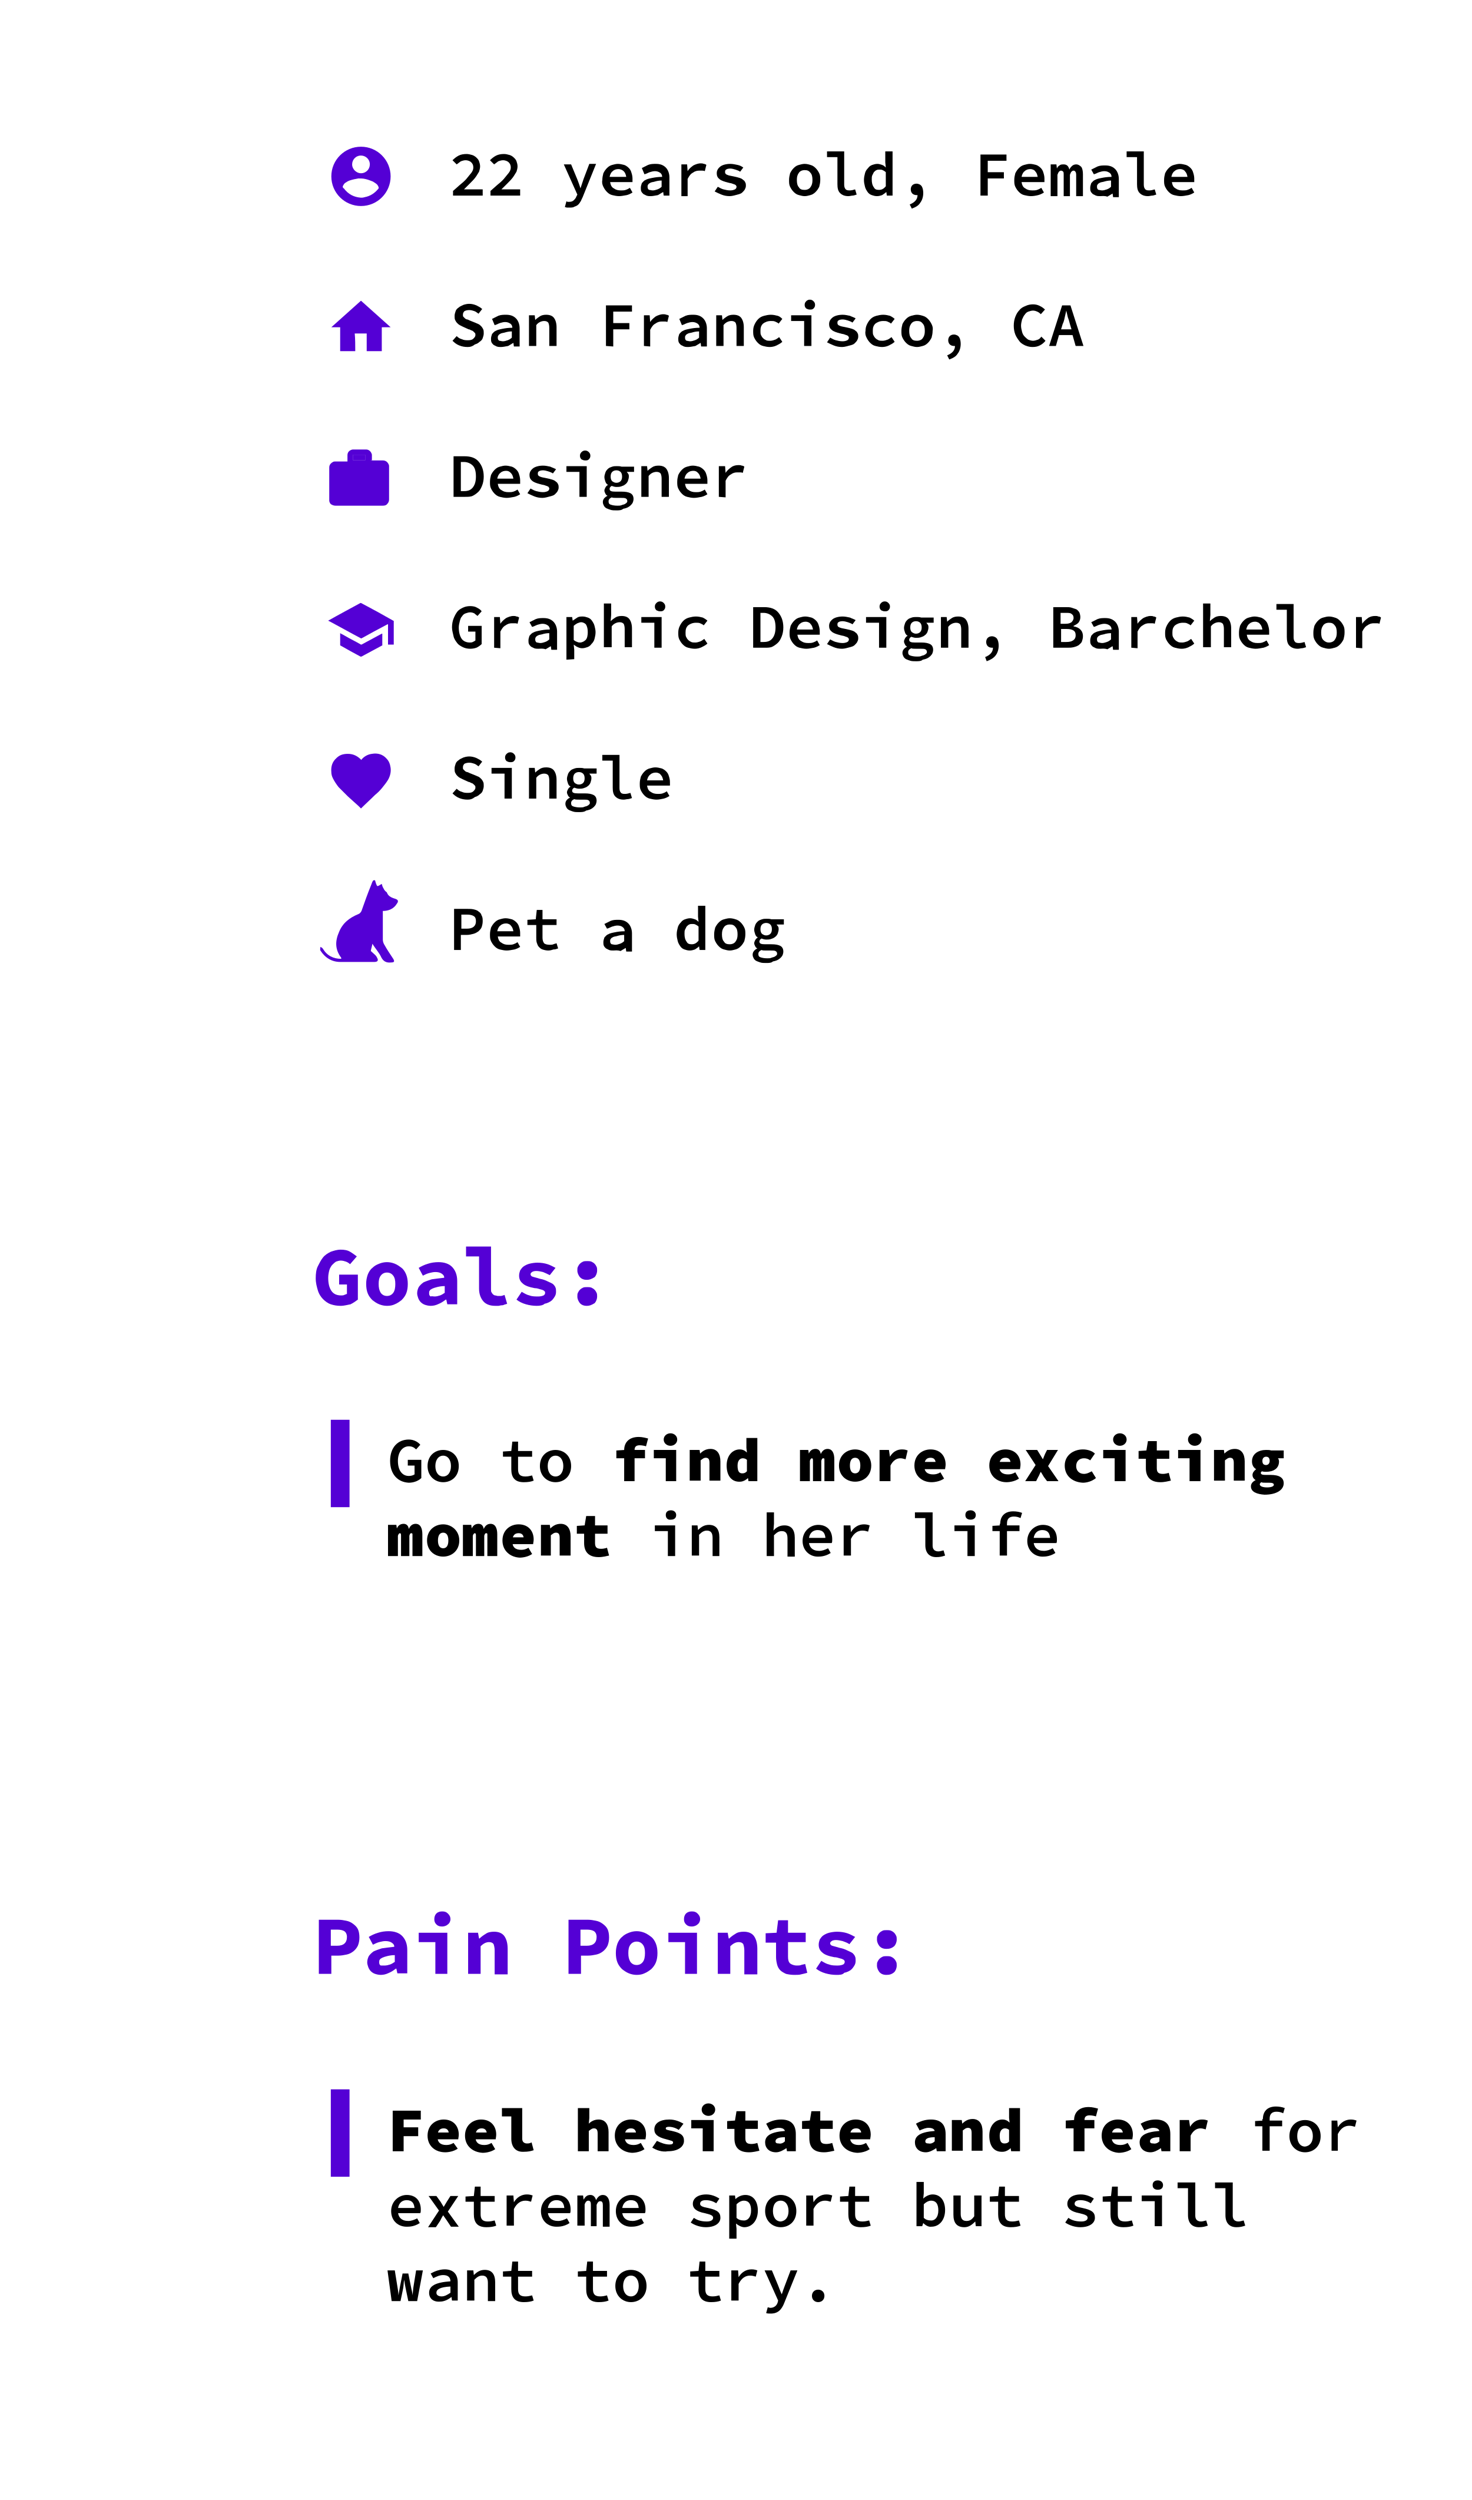 <?xml version="1.0" encoding="utf-8"?>
<!-- Generator: Adobe Illustrator 25.0.0, SVG Export Plug-In . SVG Version: 6.00 Build 0)  -->
<svg version="1.1" id="Layer_1" xmlns="http://www.w3.org/2000/svg" xmlns:xlink="http://www.w3.org/1999/xlink" x="0px" y="0px"
	 viewBox="0 0 283 480.5" style="enable-background:new 0 0 283 480.5;" xml:space="preserve">
<style type="text/css">
	.st0{fill:#5400D5;}
</style>
<g>
	<path d="M87.1,37.5v-0.8c0.6-0.5,1.1-1,1.6-1.4c0.5-0.4,0.9-0.8,1.2-1.2c0.3-0.4,0.6-0.7,0.8-1c0.2-0.3,0.3-0.6,0.3-0.9
		c0-0.4-0.1-0.7-0.4-1c-0.2-0.2-0.6-0.4-1.1-0.4c-0.3,0-0.6,0.1-0.9,0.2c-0.3,0.2-0.5,0.4-0.8,0.6L87,30.8c0.4-0.4,0.8-0.7,1.2-0.9
		c0.4-0.2,0.9-0.3,1.5-0.3c0.4,0,0.7,0.1,1.1,0.2c0.3,0.1,0.6,0.3,0.8,0.5c0.2,0.2,0.4,0.4,0.5,0.7c0.1,0.3,0.2,0.6,0.2,1
		c0,0.3-0.1,0.7-0.2,1c-0.2,0.3-0.4,0.7-0.7,1.1c-0.3,0.4-0.6,0.7-1,1.1c-0.4,0.4-0.8,0.8-1.2,1.2c0.2,0,0.5,0,0.7,0
		c0.2,0,0.5,0,0.7,0h2.2v1.2h-5.7V37.5z M94.3,37.5v-0.8c0.6-0.5,1.1-1,1.6-1.4c0.5-0.4,0.9-0.8,1.2-1.2c0.3-0.4,0.6-0.7,0.8-1
		c0.2-0.3,0.3-0.6,0.3-0.9c0-0.4-0.1-0.7-0.4-1c-0.2-0.2-0.6-0.4-1.1-0.4c-0.3,0-0.6,0.1-0.9,0.2c-0.3,0.2-0.5,0.4-0.8,0.6l-0.8-0.8
		c0.4-0.4,0.8-0.7,1.2-0.9c0.4-0.2,0.9-0.3,1.5-0.3c0.4,0,0.7,0.1,1.1,0.2c0.3,0.1,0.6,0.3,0.8,0.5c0.2,0.2,0.4,0.4,0.5,0.7
		c0.1,0.3,0.2,0.6,0.2,1c0,0.3-0.1,0.7-0.2,1c-0.2,0.3-0.4,0.7-0.7,1.1c-0.3,0.4-0.6,0.7-1,1.1c-0.4,0.4-0.8,0.8-1.2,1.2
		c0.2,0,0.5,0,0.7,0c0.2,0,0.5,0,0.7,0h2.2v1.2h-5.7V37.5z M109.5,39.9c-0.2,0-0.3,0-0.5,0c-0.1,0-0.3-0.1-0.4-0.1l0.3-1.1
		c0.1,0,0.2,0.1,0.2,0.1c0.1,0,0.2,0,0.3,0c0.4,0,0.7-0.1,0.9-0.3c0.2-0.2,0.4-0.4,0.5-0.7l0.2-0.4l-2.6-5.8h1.4l1.2,2.9
		c0.1,0.3,0.2,0.5,0.3,0.8c0.1,0.3,0.2,0.6,0.3,0.9l0,0c0.1-0.3,0.2-0.6,0.3-0.9c0.1-0.3,0.2-0.6,0.3-0.9l1.1-2.9h1.3l-2.5,6.2
		c-0.1,0.3-0.3,0.6-0.4,0.9c-0.2,0.3-0.3,0.5-0.5,0.7s-0.4,0.3-0.7,0.4C110.2,39.9,109.9,39.9,109.5,39.9z M119,37.7
		c-0.4,0-0.9-0.1-1.3-0.2c-0.4-0.1-0.7-0.3-1-0.6s-0.5-0.6-0.7-1c-0.2-0.4-0.3-0.8-0.2-1.3c0-0.5,0.1-0.9,0.2-1.3
		c0.2-0.4,0.4-0.7,0.7-1c0.3-0.3,0.6-0.5,1-0.6s0.7-0.2,1.1-0.2s0.8,0.1,1.2,0.2c0.3,0.1,0.6,0.3,0.9,0.6c0.2,0.2,0.4,0.5,0.5,0.9
		c0.1,0.3,0.2,0.7,0.2,1.1c0,0.1,0,0.3,0,0.4c0,0.1,0,0.2,0,0.3h-4.3c0.1,0.6,0.3,1,0.7,1.2c0.4,0.3,0.8,0.4,1.4,0.4
		c0.3,0,0.6,0,0.9-0.1s0.5-0.2,0.8-0.4l0.5,0.9c-0.3,0.2-0.7,0.4-1.1,0.5C119.9,37.6,119.5,37.7,119,37.7z M118.9,32.5
		c-0.4,0-0.8,0.1-1.1,0.4c-0.3,0.2-0.5,0.6-0.6,1.1h3.2c-0.1-0.5-0.2-0.8-0.5-1.1C119.7,32.7,119.3,32.5,118.9,32.5z M125.1,37.7
		c-0.3,0-0.5,0-0.8-0.1c-0.2-0.1-0.4-0.2-0.6-0.3c-0.2-0.2-0.3-0.3-0.4-0.5s-0.1-0.5-0.1-0.7c0-0.3,0.1-0.6,0.2-0.9
		c0.2-0.2,0.4-0.5,0.7-0.6c0.3-0.2,0.8-0.3,1.3-0.4c0.5-0.1,1.1-0.2,1.9-0.2c0-0.3-0.1-0.6-0.4-0.8c-0.3-0.2-0.6-0.3-1-0.3
		c-0.3,0-0.7,0.1-1,0.2c-0.3,0.1-0.6,0.3-1,0.4l-0.5-1.2c0.4-0.2,0.8-0.4,1.2-0.6c0.5-0.2,1-0.2,1.5-0.2c0.8,0,1.4,0.2,1.9,0.7
		c0.4,0.4,0.7,1.1,0.7,1.9v3.5h-1.1l-0.1-0.7l0,0c-0.3,0.2-0.7,0.4-1,0.6C125.9,37.6,125.5,37.7,125.1,37.7z M125.5,36.6
		c0.3,0,0.6-0.1,0.9-0.2c0.3-0.1,0.6-0.3,0.8-0.5v-1.2c-0.5,0-1,0.1-1.3,0.2c-0.3,0.1-0.6,0.1-0.8,0.2c-0.2,0.1-0.4,0.2-0.5,0.4
		c-0.1,0.1-0.1,0.3-0.1,0.4c0,0.3,0.1,0.5,0.3,0.6C125,36.5,125.2,36.6,125.5,36.6z M131,37.5v-5.9h1.1l0.1,1.3l0,0
		c0.3-0.5,0.7-0.8,1.1-1.1c0.4-0.2,0.9-0.4,1.4-0.4c0.2,0,0.4,0,0.6,0.1c0.2,0,0.4,0.1,0.5,0.2l-0.3,1.2c-0.2-0.1-0.4-0.1-0.5-0.1
		c-0.1,0-0.3,0-0.6,0c-0.4,0-0.8,0.1-1.2,0.4c-0.4,0.2-0.7,0.6-1,1.2v3.3H131V37.5z M140.3,37.7c-0.6,0-1.1-0.1-1.6-0.3
		s-0.9-0.4-1.3-0.6l0.6-0.9c0.4,0.2,0.7,0.4,1.1,0.5c0.4,0.1,0.8,0.2,1.3,0.2c0.4,0,0.7-0.1,0.9-0.2c0.2-0.1,0.3-0.3,0.3-0.5
		c0-0.1,0-0.2-0.1-0.2c0-0.1-0.1-0.2-0.2-0.2c-0.1-0.1-0.3-0.1-0.5-0.2c-0.2-0.1-0.5-0.1-0.8-0.2c-0.8-0.2-1.4-0.4-1.7-0.7
		c-0.4-0.3-0.5-0.7-0.5-1.1c0-0.5,0.2-0.9,0.7-1.3c0.4-0.3,1.1-0.5,1.9-0.5c0.5,0,0.9,0.1,1.4,0.2s0.8,0.3,1.1,0.5l-0.6,0.8
		c-0.3-0.2-0.6-0.3-0.9-0.4c-0.3-0.1-0.7-0.2-1-0.2c-0.4,0-0.7,0.1-0.8,0.2c-0.2,0.1-0.2,0.3-0.2,0.5s0.1,0.4,0.4,0.5
		c0.2,0.1,0.6,0.2,1.2,0.3c0.5,0.1,0.9,0.2,1.2,0.3c0.3,0.1,0.5,0.2,0.7,0.4c0.2,0.1,0.3,0.3,0.4,0.5c0.1,0.2,0.1,0.4,0.1,0.6
		c0,0.3-0.1,0.5-0.2,0.7c-0.1,0.2-0.3,0.4-0.5,0.6c-0.2,0.2-0.5,0.3-0.9,0.4C141.4,37.5,140.8,37.7,140.3,37.7z M154.7,37.7
		c-0.4,0-0.7-0.1-1.1-0.2c-0.4-0.1-0.7-0.3-1-0.6s-0.5-0.6-0.7-1c-0.2-0.4-0.2-0.8-0.2-1.3s0.1-0.9,0.2-1.3c0.2-0.4,0.4-0.7,0.7-1
		c0.3-0.3,0.6-0.5,1-0.6c0.4-0.1,0.7-0.2,1.1-0.2c0.4,0,0.8,0.1,1.1,0.2c0.4,0.1,0.7,0.3,1,0.6c0.3,0.3,0.5,0.6,0.7,1
		c0.2,0.4,0.2,0.8,0.2,1.3s-0.1,0.9-0.2,1.3c-0.2,0.4-0.4,0.7-0.7,1s-0.6,0.5-1,0.6C155.4,37.6,155.1,37.7,154.7,37.7z M154.7,36.5
		c0.5,0,0.9-0.2,1.1-0.5c0.3-0.4,0.4-0.8,0.4-1.4c0-0.6-0.1-1.1-0.4-1.4c-0.3-0.4-0.6-0.5-1.1-0.5s-0.9,0.2-1.1,0.5
		c-0.3,0.4-0.4,0.8-0.4,1.4c0,0.6,0.1,1.1,0.4,1.4C153.8,36.4,154.2,36.5,154.7,36.5z M163.1,37.7c-0.7,0-1.2-0.2-1.6-0.6
		c-0.4-0.4-0.5-1-0.5-1.7v-5.2h-2v-1.1h3.3v6.4c0,0.4,0.1,0.7,0.3,0.9s0.5,0.2,0.8,0.2s0.7-0.1,1-0.2l0.3,1
		c-0.3,0.1-0.6,0.2-0.8,0.2C163.7,37.6,163.4,37.7,163.1,37.7z M168.6,37.7c-0.4,0-0.7-0.1-1-0.2c-0.3-0.1-0.6-0.3-0.8-0.6
		s-0.4-0.6-0.5-1c-0.1-0.4-0.2-0.8-0.2-1.3s0.1-0.9,0.2-1.3c0.1-0.4,0.3-0.7,0.6-1c0.2-0.3,0.5-0.5,0.8-0.6s0.6-0.2,1-0.2
		c0.3,0,0.6,0.1,0.9,0.2c0.3,0.1,0.5,0.3,0.7,0.5l0,0l-0.1-1v-2.1h1.4v8.5h-1.1l-0.1-0.7l0,0c-0.2,0.2-0.5,0.4-0.8,0.6
		C169.3,37.6,169,37.7,168.6,37.7z M169,36.5c0.5,0,0.9-0.2,1.3-0.7v-2.7c-0.2-0.2-0.4-0.3-0.6-0.4c-0.2-0.1-0.4-0.1-0.6-0.1
		c-0.2,0-0.4,0-0.6,0.1c-0.2,0.1-0.3,0.2-0.5,0.4c-0.1,0.2-0.2,0.4-0.3,0.6s-0.1,0.5-0.1,0.8c0,0.6,0.1,1.1,0.4,1.5
		C168.2,36.4,168.5,36.5,169,36.5z M175.3,40.1l-0.4-0.8c1-0.4,1.5-1,1.5-1.8c0,0-0.1,0-0.2,0c-0.3,0-0.6-0.1-0.8-0.3
		s-0.3-0.5-0.3-0.8s0.1-0.6,0.3-0.8s0.5-0.3,0.8-0.3c0.4,0,0.8,0.2,1,0.5s0.3,0.8,0.3,1.3c0,0.7-0.2,1.4-0.6,1.9
		C176.6,39.5,176.1,39.8,175.3,40.1z M188.5,37.5v-7.8h5v1.2h-3.6v2.2h3.1v1.2h-3.1v3.3h-1.4V37.5z M198.2,37.7
		c-0.4,0-0.9-0.1-1.3-0.2c-0.4-0.1-0.7-0.3-1-0.6s-0.5-0.6-0.7-1c-0.2-0.4-0.2-0.8-0.2-1.3s0.1-0.9,0.2-1.3c0.2-0.4,0.4-0.7,0.7-1
		s0.6-0.5,1-0.6s0.7-0.2,1.1-0.2c0.4,0,0.8,0.1,1.2,0.2c0.3,0.1,0.6,0.3,0.9,0.6c0.2,0.2,0.4,0.5,0.5,0.9c0.1,0.3,0.2,0.7,0.2,1.1
		c0,0.1,0,0.3,0,0.4c0,0.1,0,0.2,0,0.3h-4.4c0.1,0.6,0.3,1,0.7,1.2c0.4,0.3,0.8,0.4,1.4,0.4c0.3,0,0.6,0,0.9-0.1
		c0.3-0.1,0.5-0.2,0.8-0.4l0.5,0.9c-0.3,0.2-0.7,0.4-1.1,0.5S198.7,37.7,198.2,37.7z M198.1,32.5c-0.4,0-0.8,0.1-1.1,0.4
		c-0.3,0.2-0.5,0.6-0.6,1.1h3.1c-0.1-0.5-0.2-0.8-0.5-1.1C198.9,32.7,198.5,32.5,198.1,32.5z M202,37.5v-5.9h1.1l0.1,0.8l0,0
		c0.1-0.3,0.3-0.5,0.5-0.6c0.2-0.2,0.5-0.2,0.8-0.2c0.6,0,0.9,0.3,1.1,1c0.1-0.3,0.3-0.5,0.5-0.7s0.5-0.3,0.8-0.3
		c0.4,0,0.7,0.2,1,0.5c0.2,0.3,0.3,0.8,0.3,1.4v4.2h-1.3v-4.1c0-0.5-0.2-0.8-0.5-0.8c-0.2,0-0.3,0.1-0.4,0.2
		c-0.1,0.1-0.2,0.3-0.3,0.6v4.1h-1.2v-4.1c0-0.3,0-0.5-0.1-0.6c-0.1-0.1-0.2-0.2-0.4-0.2s-0.3,0.1-0.4,0.2c-0.1,0.1-0.2,0.3-0.3,0.6
		v4.1H202V37.5z M211.5,37.7c-0.3,0-0.5,0-0.8-0.1c-0.2-0.1-0.4-0.2-0.6-0.3c-0.2-0.2-0.3-0.3-0.4-0.5c-0.1-0.2-0.1-0.5-0.1-0.7
		c0-0.3,0.1-0.6,0.2-0.9c0.2-0.2,0.4-0.5,0.7-0.6c0.3-0.2,0.8-0.3,1.3-0.4c0.5-0.1,1.1-0.2,1.9-0.2c0-0.3-0.1-0.6-0.4-0.8
		c-0.3-0.2-0.6-0.3-1-0.3c-0.3,0-0.7,0.1-1,0.2c-0.3,0.1-0.6,0.3-1,0.4l-0.5-0.9c0.4-0.2,0.8-0.4,1.2-0.6c0.5-0.2,1-0.2,1.5-0.2
		c0.8,0,1.4,0.2,1.9,0.7c0.4,0.4,0.7,1.1,0.7,1.9v3.5H214l-0.1-0.7l0,0c-0.3,0.2-0.7,0.4-1,0.6C212.3,37.6,211.9,37.7,211.5,37.7z
		 M211.9,36.6c0.3,0,0.6-0.1,0.9-0.2c0.3-0.1,0.6-0.3,0.8-0.5v-1.2c-0.5,0-1,0.1-1.3,0.2c-0.3,0.1-0.6,0.1-0.8,0.2
		c-0.2,0.1-0.4,0.2-0.5,0.4c-0.1,0.1-0.1,0.3-0.1,0.4c0,0.3,0.1,0.5,0.3,0.6C211.4,36.5,211.6,36.6,211.9,36.6z M220.7,37.7
		c-0.7,0-1.2-0.2-1.6-0.6c-0.4-0.4-0.5-1-0.5-1.7v-5.2h-2v-1.1h3.3v6.4c0,0.4,0.1,0.7,0.3,0.9s0.5,0.2,0.8,0.2s0.7-0.1,1-0.2l0.3,1
		c-0.3,0.1-0.6,0.2-0.8,0.2C221.3,37.6,221,37.7,220.7,37.7z M227,37.7c-0.4,0-0.9-0.1-1.3-0.2c-0.4-0.1-0.7-0.3-1-0.6
		s-0.5-0.6-0.7-1c-0.2-0.4-0.2-0.8-0.2-1.3s0.1-0.9,0.2-1.3c0.2-0.4,0.4-0.7,0.7-1s0.6-0.5,1-0.6s0.7-0.2,1.1-0.2
		c0.4,0,0.8,0.1,1.2,0.2c0.3,0.1,0.6,0.3,0.9,0.6c0.2,0.2,0.4,0.5,0.5,0.9c0.1,0.3,0.2,0.7,0.2,1.1c0,0.1,0,0.3,0,0.4
		c0,0.1,0,0.2,0,0.3h-4.3c0.1,0.6,0.3,1,0.7,1.2c0.4,0.3,0.8,0.4,1.4,0.4c0.3,0,0.6,0,0.9-0.1c0.3-0.1,0.5-0.2,0.8-0.4l0.5,0.9
		c-0.3,0.2-0.7,0.4-1.1,0.5C227.9,37.6,227.5,37.7,227,37.7z M226.9,32.5c-0.4,0-0.8,0.1-1.1,0.4c-0.3,0.2-0.5,0.6-0.6,1.1h3.1
		c-0.1-0.5-0.2-0.8-0.5-1.1C227.7,32.7,227.3,32.5,226.9,32.5z"/>
	<path d="M89.9,66.7c-0.6,0-1.1-0.1-1.6-0.3c-0.5-0.2-0.9-0.5-1.3-0.9l0.8-0.9c0.3,0.3,0.6,0.5,1,0.6c0.4,0.2,0.8,0.2,1.2,0.2
		c0.5,0,0.8-0.1,1-0.3c0.2-0.2,0.4-0.4,0.4-0.7c0-0.2,0-0.3-0.1-0.4c-0.1-0.1-0.2-0.2-0.3-0.3s-0.3-0.2-0.4-0.2
		c-0.2-0.1-0.3-0.2-0.5-0.2L89,62.8c-0.2-0.1-0.4-0.2-0.6-0.3c-0.2-0.1-0.4-0.3-0.5-0.4c-0.2-0.2-0.3-0.4-0.4-0.6
		c-0.1-0.2-0.1-0.5-0.1-0.8s0.1-0.6,0.2-0.9c0.1-0.3,0.3-0.5,0.6-0.7c0.2-0.2,0.5-0.3,0.9-0.5c0.3-0.1,0.7-0.2,1.1-0.2
		c0.5,0,0.9,0.1,1.4,0.3c0.4,0.2,0.8,0.4,1.1,0.7L92,60.3c-0.3-0.2-0.5-0.4-0.8-0.5c-0.3-0.1-0.6-0.2-1-0.2s-0.7,0.1-0.9,0.2
		C89.1,60,89,60.2,89,60.5c0,0.2,0,0.3,0.1,0.4c0.1,0.1,0.2,0.2,0.3,0.3s0.3,0.2,0.4,0.2c0.1,0,0.3,0.1,0.5,0.2l1,0.4
		c0.2,0.1,0.5,0.2,0.7,0.3c0.2,0.1,0.4,0.3,0.5,0.4c0.2,0.2,0.3,0.4,0.4,0.6c0.1,0.2,0.1,0.5,0.1,0.8c0,0.3-0.1,0.6-0.2,0.9
		c-0.1,0.3-0.3,0.5-0.6,0.7c-0.2,0.2-0.5,0.4-0.9,0.5C90.8,66.6,90.4,66.7,89.9,66.7z M96.3,66.7c-0.3,0-0.5,0-0.8-0.1
		c-0.2-0.1-0.4-0.2-0.6-0.3c-0.2-0.2-0.3-0.3-0.4-0.5c-0.1-0.2-0.1-0.5-0.1-0.7c0-0.3,0.1-0.6,0.2-0.9c0.2-0.2,0.4-0.5,0.7-0.6
		c0.3-0.2,0.8-0.3,1.3-0.4c0.5-0.1,1.1-0.2,1.9-0.2c0-0.3-0.1-0.6-0.4-0.8s-0.6-0.3-1-0.3c-0.3,0-0.7,0.1-1,0.2
		c-0.3,0.1-0.6,0.3-1,0.4l-0.5-1.2c0.4-0.2,0.8-0.4,1.2-0.6c0.5-0.2,1-0.2,1.5-0.2c0.8,0,1.4,0.2,1.9,0.7c0.4,0.4,0.7,1.1,0.7,1.9
		v3.5h-1.1l-0.1-0.7l0,0c-0.3,0.2-0.7,0.4-1,0.6C97.1,66.6,96.7,66.7,96.3,66.7z M96.7,65.6c0.3,0,0.6-0.1,0.9-0.2
		c0.3-0.1,0.6-0.3,0.8-0.5v-1.2c-0.5,0-1,0.1-1.3,0.2c-0.3,0.1-0.6,0.1-0.8,0.2c-0.2,0.1-0.4,0.2-0.5,0.4c-0.1,0.1-0.1,0.3-0.1,0.4
		c0,0.3,0.1,0.5,0.3,0.6C96.2,65.5,96.4,65.6,96.7,65.6z M101.7,66.5v-5.9h1.1l0.1,0.9l0,0c0.3-0.3,0.6-0.5,0.9-0.7s0.7-0.3,1.2-0.3
		c0.7,0,1.2,0.2,1.5,0.6c0.3,0.4,0.5,1,0.5,1.8v3.6h-1.4V63c0-0.5-0.1-0.8-0.2-1c-0.2-0.2-0.4-0.3-0.8-0.3c-0.3,0-0.6,0.1-0.8,0.2
		c-0.2,0.1-0.5,0.3-0.7,0.6v4C103.1,66.5,101.7,66.5,101.7,66.5z M116.5,66.5v-7.8h5v1.2h-3.6v2.2h3.1v1.2h-3.1v3.3L116.5,66.5
		L116.5,66.5z M123.8,66.5v-5.9h1.1l0.1,1.3l0,0c0.3-0.5,0.7-0.8,1.1-1.1c0.4-0.2,0.9-0.4,1.4-0.4c0.2,0,0.4,0,0.6,0.1
		c0.2,0,0.4,0.1,0.5,0.2l-0.3,1.2c-0.2-0.1-0.4-0.1-0.5-0.1s-0.3,0-0.6,0c-0.4,0-0.8,0.1-1.2,0.4c-0.4,0.2-0.7,0.6-1,1.2v3.2
		L123.8,66.5L123.8,66.5z M132.3,66.7c-0.3,0-0.5,0-0.8-0.1c-0.2-0.1-0.4-0.2-0.6-0.3c-0.2-0.2-0.3-0.3-0.4-0.5
		c-0.1-0.2-0.1-0.5-0.1-0.7c0-0.3,0.1-0.6,0.2-0.9c0.2-0.2,0.4-0.5,0.7-0.6c0.3-0.2,0.8-0.3,1.3-0.4c0.5-0.1,1.1-0.2,1.9-0.2
		c0-0.3-0.1-0.6-0.4-0.8s-0.6-0.3-1-0.3c-0.3,0-0.7,0.1-1,0.2c-0.3,0.1-0.6,0.3-1,0.4l-0.5-1.2c0.4-0.2,0.8-0.4,1.2-0.6
		c0.5-0.2,1-0.2,1.5-0.2c0.8,0,1.4,0.2,1.9,0.7c0.4,0.4,0.7,1.1,0.7,1.9v3.5h-1.1l-0.1-0.7l0,0c-0.3,0.2-0.7,0.4-1,0.6
		C133.1,66.6,132.7,66.7,132.3,66.7z M132.7,65.6c0.3,0,0.6-0.1,0.9-0.2c0.3-0.1,0.6-0.3,0.8-0.5v-1.2c-0.5,0-1,0.1-1.3,0.2
		c-0.3,0.1-0.6,0.1-0.8,0.2c-0.2,0.1-0.4,0.2-0.5,0.4c-0.1,0.1-0.1,0.3-0.1,0.4c0,0.3,0.1,0.5,0.3,0.6
		C132.2,65.5,132.4,65.6,132.7,65.6z M137.7,66.5v-5.9h1.1l0.1,0.9l0,0c0.3-0.3,0.6-0.5,0.9-0.7s0.7-0.3,1.2-0.3
		c0.7,0,1.2,0.2,1.5,0.6c0.3,0.4,0.5,1,0.5,1.8v3.6h-1.4V63c0-0.5-0.1-0.8-0.2-1c-0.2-0.2-0.4-0.3-0.8-0.3c-0.3,0-0.6,0.1-0.8,0.2
		c-0.2,0.1-0.5,0.3-0.7,0.6v4C139.1,66.5,137.7,66.5,137.7,66.5z M148,66.7c-0.5,0-0.9-0.1-1.3-0.2c-0.4-0.1-0.7-0.3-1-0.6
		c-0.3-0.3-0.5-0.6-0.7-1s-0.2-0.8-0.2-1.3s0.1-0.9,0.3-1.3c0.2-0.4,0.4-0.7,0.7-1c0.3-0.3,0.7-0.5,1.1-0.6c0.4-0.1,0.8-0.2,1.3-0.2
		s0.9,0.1,1.3,0.2c0.4,0.1,0.7,0.4,0.9,0.6l-0.7,0.9c-0.2-0.2-0.5-0.3-0.7-0.4s-0.5-0.1-0.8-0.1c-0.6,0-1.1,0.2-1.5,0.5
		c-0.4,0.4-0.5,0.8-0.5,1.4c0,0.3,0,0.6,0.1,0.8c0.1,0.2,0.2,0.4,0.4,0.6c0.2,0.2,0.4,0.3,0.6,0.4c0.2,0.1,0.5,0.1,0.8,0.1
		s0.6-0.1,0.9-0.2s0.5-0.3,0.8-0.5l0.6,0.9c-0.3,0.3-0.7,0.5-1.1,0.7S148.4,66.7,148,66.7z M154.6,66.5v-4.8h-2.5v-1.1h3.9v5.9
		C156,66.5,154.6,66.5,154.6,66.5z M155.7,59.5c-0.3,0-0.5-0.1-0.7-0.2c-0.2-0.2-0.3-0.4-0.3-0.7s0.1-0.5,0.3-0.7
		c0.2-0.2,0.4-0.3,0.7-0.3s0.5,0.1,0.7,0.3s0.3,0.4,0.3,0.7s-0.1,0.5-0.3,0.7S156,59.5,155.7,59.5z M161.9,66.7
		c-0.6,0-1.1-0.1-1.6-0.3c-0.5-0.2-0.9-0.4-1.3-0.6l0.6-0.9c0.4,0.2,0.7,0.4,1.1,0.5c0.4,0.1,0.8,0.2,1.3,0.2c0.4,0,0.7-0.1,0.9-0.2
		c0.2-0.1,0.3-0.3,0.3-0.5c0-0.1,0-0.2-0.1-0.2c0-0.1-0.1-0.2-0.2-0.2c-0.1-0.1-0.3-0.1-0.5-0.2c-0.2-0.1-0.5-0.1-0.8-0.2
		c-0.8-0.2-1.4-0.4-1.7-0.7c-0.4-0.3-0.5-0.7-0.5-1.1c0-0.5,0.2-0.9,0.7-1.3c0.4-0.3,1.1-0.5,1.9-0.5c0.5,0,0.9,0.1,1.4,0.2
		c0.4,0.2,0.8,0.3,1.1,0.5l-0.6,0.8c-0.3-0.2-0.6-0.3-0.9-0.4c-0.3-0.1-0.7-0.2-1-0.2c-0.4,0-0.7,0.1-0.8,0.2
		c-0.2,0.1-0.2,0.3-0.2,0.5s0.1,0.4,0.4,0.5c0.2,0.1,0.6,0.2,1.2,0.3c0.5,0.1,0.9,0.2,1.2,0.3c0.3,0.1,0.5,0.2,0.7,0.4
		c0.2,0.1,0.3,0.3,0.4,0.5c0.1,0.2,0.1,0.4,0.1,0.6c0,0.3-0.1,0.5-0.2,0.7c-0.1,0.2-0.3,0.4-0.5,0.6c-0.2,0.2-0.5,0.3-0.9,0.4
		C163,66.5,162.4,66.7,161.9,66.7z M169.6,66.7c-0.5,0-0.9-0.1-1.3-0.2s-0.7-0.3-1-0.6c-0.3-0.3-0.5-0.6-0.7-1s-0.3-0.8-0.2-1.3
		c0-0.5,0.1-0.9,0.3-1.3c0.2-0.4,0.4-0.7,0.7-1s0.7-0.5,1.1-0.6c0.4-0.1,0.8-0.2,1.3-0.2s0.9,0.1,1.3,0.2c0.4,0.2,0.7,0.4,0.9,0.6
		l-0.7,0.9c-0.2-0.2-0.5-0.3-0.7-0.4c-0.2-0.1-0.5-0.1-0.8-0.1c-0.6,0-1.1,0.2-1.5,0.5c-0.4,0.4-0.5,0.8-0.5,1.4
		c0,0.3,0,0.6,0.1,0.8c0.1,0.2,0.2,0.4,0.4,0.6c0.2,0.2,0.4,0.3,0.6,0.4c0.2,0.1,0.5,0.1,0.8,0.1s0.6-0.1,0.9-0.2
		c0.3-0.1,0.5-0.3,0.8-0.5l0.6,0.9c-0.3,0.3-0.7,0.5-1.1,0.7S170,66.7,169.6,66.7z M176.3,66.7c-0.4,0-0.7-0.1-1.1-0.2
		c-0.4-0.1-0.7-0.3-1-0.6c-0.3-0.3-0.5-0.6-0.7-1s-0.2-0.8-0.2-1.3s0.1-0.9,0.2-1.3c0.2-0.4,0.4-0.7,0.7-1s0.6-0.5,1-0.6
		s0.7-0.2,1.1-0.2c0.4,0,0.8,0.1,1.1,0.2c0.4,0.1,0.7,0.3,1,0.6s0.5,0.6,0.7,1s0.3,0.8,0.2,1.3c0,0.5-0.1,0.9-0.2,1.3
		c-0.2,0.4-0.4,0.7-0.7,1c-0.3,0.3-0.6,0.5-1,0.6S176.7,66.7,176.3,66.7z M176.3,65.5c0.5,0,0.9-0.2,1.1-0.5
		c0.3-0.4,0.4-0.8,0.4-1.4c0-0.6-0.1-1.1-0.4-1.4c-0.3-0.4-0.6-0.5-1.1-0.5s-0.9,0.2-1.1,0.5c-0.3,0.4-0.4,0.8-0.4,1.4
		s0.1,1.1,0.4,1.4C175.4,65.4,175.8,65.5,176.3,65.5z M182.5,69.1l-0.4-0.8c1-0.4,1.5-1,1.5-1.8c0,0-0.1,0-0.2,0
		c-0.3,0-0.6-0.1-0.8-0.3c-0.2-0.2-0.3-0.5-0.3-0.8c0-0.3,0.1-0.6,0.3-0.8c0.2-0.2,0.5-0.3,0.8-0.3c0.4,0,0.8,0.2,1,0.5
		c0.2,0.3,0.3,0.8,0.3,1.3c0,0.7-0.2,1.4-0.6,1.9C183.8,68.5,183.3,68.8,182.5,69.1z M198.5,66.7c-0.5,0-0.9-0.1-1.4-0.3
		c-0.4-0.2-0.8-0.4-1.1-0.8c-0.3-0.4-0.6-0.8-0.8-1.3c-0.2-0.5-0.3-1.1-0.3-1.7c0-0.6,0.1-1.2,0.3-1.7s0.4-0.9,0.8-1.3
		c0.3-0.4,0.7-0.6,1.2-0.8c0.4-0.2,0.9-0.3,1.4-0.3s0.9,0.1,1.3,0.3c0.4,0.2,0.7,0.4,1,0.7l-0.8,0.9c-0.2-0.2-0.4-0.4-0.7-0.5
		c-0.2-0.1-0.5-0.2-0.8-0.2s-0.6,0.1-0.9,0.2c-0.3,0.1-0.5,0.3-0.7,0.6c-0.2,0.2-0.3,0.5-0.5,0.9c-0.1,0.4-0.2,0.8-0.2,1.2
		s0.1,0.8,0.2,1.2c0.1,0.4,0.3,0.7,0.5,0.9c0.2,0.2,0.4,0.4,0.7,0.6c0.3,0.1,0.6,0.2,0.9,0.2c0.3,0,0.6-0.1,0.9-0.2
		c0.3-0.1,0.5-0.3,0.7-0.6l0.8,0.8c-0.3,0.4-0.7,0.7-1.1,0.9C199.5,66.6,199.1,66.7,198.5,66.7z M204.3,62.3l-0.3,1h2l-0.3-1
		c-0.1-0.4-0.2-0.8-0.4-1.3c-0.1-0.4-0.2-0.9-0.3-1.3l0,0c-0.1,0.4-0.2,0.9-0.3,1.3C204.6,61.5,204.5,61.9,204.3,62.3z M201.7,66.5
		l2.5-7.8h1.6l2.5,7.8h-1.5l-0.6-2.1h-2.6l-0.6,2.1H201.7z"/>
	<path d="M87.2,95.5v-7.8h2.1c1.2,0,2.1,0.3,2.7,1c0.6,0.7,1,1.6,1,2.9c0,0.6-0.1,1.2-0.3,1.7c-0.2,0.5-0.4,0.9-0.7,1.2
		c-0.3,0.3-0.7,0.6-1.1,0.8c-0.4,0.2-0.9,0.2-1.5,0.2C89.4,95.5,87.2,95.5,87.2,95.5z M88.6,94.4h0.6c0.8,0,1.3-0.2,1.7-0.7
		s0.6-1.2,0.6-2.1c0-1-0.2-1.7-0.6-2.1c-0.4-0.4-1-0.7-1.7-0.7h-0.6V94.4z M97.4,95.7c-0.4,0-0.9-0.1-1.3-0.2s-0.7-0.3-1-0.6
		c-0.3-0.3-0.5-0.6-0.7-1c-0.2-0.4-0.2-0.8-0.2-1.3s0.1-0.9,0.2-1.3c0.2-0.4,0.4-0.7,0.7-1c0.3-0.3,0.6-0.5,1-0.6s0.7-0.2,1.1-0.2
		c0.4,0,0.8,0.1,1.2,0.2c0.3,0.1,0.6,0.3,0.9,0.6c0.2,0.2,0.4,0.5,0.5,0.9c0.1,0.3,0.2,0.7,0.2,1.1c0,0.1,0,0.3,0,0.4s0,0.2,0,0.3
		h-4.3c0.1,0.6,0.3,1,0.7,1.2c0.4,0.3,0.8,0.4,1.4,0.4c0.3,0,0.6,0,0.9-0.1s0.5-0.2,0.8-0.4L100,95c-0.3,0.2-0.7,0.4-1.1,0.5
		C98.3,95.6,97.9,95.7,97.4,95.7z M97.3,90.5c-0.4,0-0.8,0.1-1.1,0.4c-0.3,0.2-0.5,0.6-0.6,1.1h3.1c-0.1-0.5-0.2-0.8-0.5-1.1
		C97.9,90.6,97.7,90.5,97.3,90.5z M104.3,95.7c-0.6,0-1.1-0.1-1.6-0.3c-0.5-0.2-0.9-0.4-1.3-0.6l0.6-0.9c0.4,0.2,0.7,0.4,1.1,0.5
		c0.4,0.1,0.8,0.2,1.3,0.2c0.4,0,0.7-0.1,0.9-0.2c0.2-0.1,0.3-0.3,0.3-0.5c0-0.1,0-0.2-0.1-0.2c0-0.1-0.1-0.2-0.2-0.2
		c-0.1-0.1-0.3-0.1-0.5-0.2s-0.5-0.1-0.8-0.2c-0.8-0.2-1.4-0.4-1.7-0.7c-0.4-0.3-0.5-0.7-0.5-1.1c0-0.5,0.2-0.9,0.7-1.3
		c0.4-0.3,1.1-0.5,1.9-0.5c0.5,0,0.9,0.1,1.4,0.2c0.4,0.2,0.8,0.3,1.1,0.5l-0.6,0.8c-0.3-0.2-0.6-0.3-0.9-0.4s-0.7-0.2-1-0.2
		c-0.4,0-0.7,0.1-0.8,0.2c-0.2,0.1-0.2,0.3-0.2,0.5s0.1,0.4,0.4,0.5c0.2,0.1,0.6,0.2,1.2,0.3c0.5,0.1,0.9,0.2,1.2,0.3
		c0.3,0.1,0.5,0.2,0.7,0.4c0.2,0.1,0.3,0.3,0.4,0.5s0.1,0.4,0.1,0.6c0,0.3-0.1,0.5-0.2,0.7s-0.3,0.4-0.5,0.6s-0.5,0.3-0.9,0.4
		S104.8,95.7,104.3,95.7z M111.4,95.5v-4.8h-2.5v-1.1h3.9v5.9H111.4z M112.5,88.5c-0.3,0-0.5-0.1-0.7-0.2c-0.2-0.2-0.3-0.4-0.3-0.7
		c0-0.3,0.1-0.5,0.3-0.7c0.2-0.2,0.4-0.3,0.7-0.3c0.3,0,0.5,0.1,0.7,0.3c0.2,0.2,0.3,0.4,0.3,0.7c0,0.3-0.1,0.5-0.3,0.7
		C113,88.5,112.8,88.5,112.5,88.5z M118.5,98.1c-0.4,0-0.8,0-1.1-0.1c-0.3-0.1-0.6-0.2-0.8-0.3c-0.2-0.1-0.4-0.3-0.5-0.5
		s-0.2-0.4-0.2-0.7c0-0.5,0.3-0.9,0.9-1.2l0,0c-0.2-0.1-0.3-0.2-0.4-0.4c-0.1-0.2-0.2-0.4-0.2-0.6s0.1-0.4,0.2-0.6s0.3-0.4,0.5-0.5
		l0,0c-0.2-0.1-0.4-0.3-0.5-0.6c-0.1-0.3-0.2-0.6-0.2-0.9s0.1-0.6,0.2-0.9s0.3-0.5,0.5-0.7s0.5-0.3,0.8-0.4s0.6-0.1,0.9-0.1
		s0.6,0,0.9,0.1h2.4v1h-1.4c0.1,0.1,0.2,0.3,0.3,0.4c0.1,0.2,0.1,0.3,0.1,0.5c0,0.3-0.1,0.6-0.2,0.9c-0.1,0.2-0.3,0.5-0.5,0.6
		c-0.2,0.2-0.5,0.3-0.8,0.4s-0.6,0.1-0.9,0.1s-0.6-0.1-0.9-0.2c-0.2,0.1-0.4,0.3-0.4,0.6c0,0.4,0.4,0.5,1.1,0.5h1.2
		c0.8,0,1.3,0.1,1.7,0.3c0.4,0.2,0.6,0.6,0.6,1.1c0,0.3-0.1,0.6-0.2,0.8c-0.2,0.3-0.4,0.5-0.7,0.7c-0.3,0.2-0.6,0.3-1.1,0.4
		C119.5,98.1,119,98.1,118.5,98.1z M118.5,92.8c0.3,0,0.6-0.1,0.8-0.3c0.2-0.2,0.3-0.5,0.3-0.9s-0.1-0.7-0.3-0.9
		c-0.2-0.2-0.5-0.3-0.8-0.3s-0.6,0.1-0.8,0.3c-0.2,0.2-0.3,0.5-0.3,0.9s0.1,0.7,0.3,0.9C118,92.7,118.2,92.8,118.5,92.8z
		 M118.7,97.2c0.3,0,0.6,0,0.8-0.1c0.2-0.1,0.4-0.1,0.6-0.2s0.3-0.2,0.4-0.3c0.1-0.1,0.1-0.2,0.1-0.3c0-0.2-0.1-0.4-0.3-0.5
		c-0.2-0.1-0.5-0.1-0.9-0.1h-0.9c-0.4,0-0.7,0-0.9-0.1c-0.2,0.1-0.4,0.2-0.5,0.4c-0.1,0.1-0.1,0.3-0.1,0.4c0,0.3,0.1,0.5,0.4,0.6
		S118.1,97.2,118.7,97.2z M123.3,95.5v-5.9h1.1l0.1,0.9l0,0c0.3-0.3,0.6-0.5,0.9-0.7s0.7-0.3,1.2-0.3c0.7,0,1.2,0.2,1.5,0.6
		s0.5,1,0.5,1.8v3.6h-1.4V92c0-0.5-0.1-0.8-0.2-1c-0.2-0.2-0.4-0.3-0.8-0.3c-0.3,0-0.6,0.1-0.8,0.2c-0.2,0.1-0.5,0.3-0.7,0.6v4
		C124.7,95.5,123.3,95.5,123.3,95.5z M133.4,95.7c-0.4,0-0.9-0.1-1.3-0.2c-0.4-0.1-0.7-0.3-1-0.6c-0.3-0.3-0.5-0.6-0.7-1
		s-0.2-0.8-0.2-1.3s0.1-0.9,0.2-1.3c0.2-0.4,0.4-0.7,0.7-1s0.6-0.5,1-0.6c0.4-0.1,0.7-0.2,1.1-0.2c0.4,0,0.8,0.1,1.2,0.2
		c0.3,0.1,0.6,0.3,0.9,0.6c0.2,0.2,0.4,0.5,0.5,0.9c0.1,0.3,0.2,0.7,0.2,1.1c0,0.1,0,0.3,0,0.4s0,0.2,0,0.3h-4.3
		c0.1,0.6,0.3,1,0.7,1.2c0.4,0.3,0.8,0.4,1.4,0.4c0.3,0,0.6,0,0.9-0.1s0.5-0.2,0.8-0.4L136,95c-0.3,0.2-0.7,0.4-1.1,0.5
		C134.3,95.6,133.9,95.7,133.4,95.7z M133.3,90.5c-0.4,0-0.8,0.1-1.1,0.4c-0.3,0.2-0.5,0.6-0.6,1.1h3.1c-0.1-0.5-0.2-0.8-0.5-1.1
		S133.7,90.5,133.3,90.5z M138.2,95.5v-5.9h1.2l0.1,1.3l0,0c0.3-0.5,0.7-0.8,1.1-1.1c0.4-0.3,0.9-0.4,1.4-0.4c0.2,0,0.4,0,0.6,0.1
		c0.2,0,0.4,0.1,0.5,0.2l-0.3,1.2c-0.2-0.1-0.4-0.1-0.5-0.1c-0.1,0-0.3,0-0.6,0c-0.4,0-0.8,0.1-1.2,0.4c-0.4,0.2-0.7,0.6-1,1.2v3.2
		L138.2,95.5L138.2,95.5z"/>
	<path d="M90.4,124.7c-0.5,0-1-0.1-1.4-0.3c-0.4-0.2-0.8-0.4-1.1-0.8c-0.3-0.4-0.6-0.8-0.7-1.3c-0.1-0.5-0.3-1.1-0.3-1.7
		s0.1-1.2,0.3-1.7c0.2-0.5,0.4-0.9,0.7-1.3c0.3-0.4,0.7-0.6,1.1-0.8c0.4-0.2,0.9-0.3,1.4-0.3s1,0.1,1.3,0.3c0.4,0.2,0.7,0.4,0.9,0.7
		l-0.8,0.9c-0.2-0.2-0.4-0.3-0.6-0.5c-0.2-0.1-0.5-0.2-0.8-0.2c-0.3,0-0.6,0.1-0.9,0.2c-0.3,0.1-0.5,0.3-0.7,0.6
		c-0.2,0.2-0.3,0.5-0.4,0.9c-0.1,0.4-0.2,0.8-0.2,1.2c0,0.9,0.2,1.6,0.5,2.1c0.3,0.5,0.9,0.8,1.6,0.8c0.2,0,0.4,0,0.6-0.1
		c0.2-0.1,0.4-0.2,0.5-0.3v-1.7H90v-1.1h2.6v3.5c-0.3,0.3-0.6,0.5-1,0.7C91.3,124.6,90.9,124.7,90.4,124.7z M95,124.5v-5.9h1.1
		l0.1,1.3l0,0c0.3-0.5,0.7-0.8,1.1-1.1c0.4-0.2,0.9-0.4,1.4-0.4c0.2,0,0.4,0,0.6,0.1c0.2,0,0.4,0.1,0.5,0.2l-0.3,1.2
		c-0.2-0.1-0.4-0.1-0.5-0.1s-0.3,0-0.6,0c-0.4,0-0.8,0.1-1.2,0.4c-0.4,0.2-0.7,0.6-1,1.2v3.2L95,124.5L95,124.5z M103.5,124.7
		c-0.3,0-0.5,0-0.8-0.1c-0.2-0.1-0.4-0.2-0.6-0.3c-0.2-0.2-0.3-0.3-0.4-0.5c-0.1-0.2-0.1-0.5-0.1-0.7c0-0.3,0.1-0.6,0.2-0.9
		c0.2-0.2,0.4-0.5,0.7-0.6c0.3-0.2,0.8-0.3,1.3-0.4s1.1-0.2,1.9-0.2c0-0.3-0.1-0.6-0.4-0.8s-0.6-0.3-1-0.3c-0.3,0-0.7,0.1-1,0.2
		c-0.3,0.1-0.6,0.3-1,0.4l-0.5-0.9c0.4-0.2,0.8-0.4,1.2-0.6c0.5-0.2,1-0.2,1.5-0.2c0.8,0,1.4,0.2,1.9,0.7c0.4,0.4,0.7,1.1,0.7,1.9
		v3.5H106l-0.1-0.7l0,0c-0.3,0.2-0.7,0.4-1,0.6C104.3,124.6,103.9,124.7,103.5,124.7z M103.9,123.6c0.3,0,0.6-0.1,0.9-0.2
		s0.6-0.3,0.8-0.5v-1.2c-0.5,0-1,0.1-1.3,0.2c-0.3,0.1-0.6,0.1-0.8,0.2c-0.2,0.1-0.4,0.2-0.5,0.4c-0.1,0.1-0.1,0.3-0.1,0.4
		c0,0.3,0.1,0.5,0.3,0.6C103.4,123.5,103.6,123.6,103.9,123.6z M108.9,126.8v-8.2h1.1l0.1,0.7l0,0c0.3-0.2,0.6-0.4,0.9-0.6
		s0.7-0.2,1-0.2c0.4,0,0.7,0.1,1,0.2s0.6,0.3,0.8,0.6c0.2,0.3,0.4,0.6,0.5,1s0.2,0.8,0.2,1.2c0,0.5-0.1,0.9-0.2,1.3s-0.3,0.7-0.6,1
		c-0.2,0.3-0.5,0.5-0.8,0.6s-0.6,0.2-1,0.2c-0.3,0-0.6-0.1-0.8-0.2c-0.3-0.1-0.5-0.3-0.8-0.5l0,0l0.1,1v1.8L108.9,126.8L108.9,126.8
		z M111.5,123.5c0.4,0,0.8-0.2,1.1-0.5c0.3-0.3,0.4-0.9,0.4-1.5s-0.1-1-0.3-1.4c-0.2-0.3-0.6-0.5-1-0.5c-0.2,0-0.4,0.1-0.7,0.2
		c-0.2,0.1-0.5,0.3-0.7,0.5v2.7c0.2,0.2,0.4,0.3,0.7,0.4C111.2,123.5,111.4,123.5,111.5,123.5z M116.1,124.5V116h1.4v2.2l-0.1,1.2
		l0,0c0.3-0.3,0.6-0.5,0.9-0.7s0.7-0.3,1.2-0.3c0.7,0,1.2,0.2,1.5,0.6s0.5,1,0.5,1.8v3.6h-1.4v-3.5c0-0.5-0.1-0.8-0.2-1
		c-0.2-0.2-0.4-0.3-0.8-0.3c-0.3,0-0.6,0.1-0.8,0.2c-0.2,0.1-0.5,0.3-0.7,0.6v4h-1.5V124.5z M125.8,124.5v-4.8h-2.5v-1.1h3.9v5.9
		H125.8z M126.9,117.5c-0.3,0-0.5-0.1-0.7-0.2c-0.2-0.2-0.3-0.4-0.3-0.7s0.1-0.5,0.3-0.7c0.2-0.2,0.4-0.3,0.7-0.3
		c0.3,0,0.5,0.1,0.7,0.3c0.2,0.2,0.3,0.4,0.3,0.7s-0.1,0.5-0.3,0.7S127.2,117.5,126.9,117.5z M133.6,124.7c-0.5,0-0.9-0.1-1.3-0.2
		c-0.4-0.1-0.7-0.3-1-0.6c-0.3-0.3-0.5-0.6-0.7-1s-0.2-0.8-0.2-1.3s0.1-0.9,0.3-1.3c0.2-0.4,0.4-0.7,0.7-1s0.7-0.5,1.1-0.6
		c0.4-0.1,0.8-0.2,1.3-0.2s0.9,0.1,1.3,0.2c0.4,0.2,0.7,0.4,0.9,0.6l-0.7,0.9c-0.2-0.2-0.5-0.3-0.7-0.4s-0.5-0.1-0.8-0.1
		c-0.6,0-1.1,0.2-1.5,0.5c-0.4,0.4-0.5,0.8-0.5,1.4c0,0.3,0,0.6,0.1,0.8c0.1,0.2,0.2,0.4,0.4,0.6c0.2,0.2,0.4,0.3,0.6,0.4
		s0.5,0.1,0.8,0.1s0.6-0.1,0.9-0.2s0.5-0.3,0.8-0.5l0.6,0.9c-0.3,0.3-0.7,0.5-1.1,0.7C134.5,124.6,134,124.7,133.6,124.7z
		 M144.8,124.5v-7.8h2.1c1.2,0,2.1,0.3,2.7,1c0.6,0.7,1,1.6,1,2.9c0,0.6-0.1,1.2-0.3,1.7s-0.4,0.9-0.7,1.2c-0.3,0.3-0.7,0.6-1.1,0.8
		c-0.4,0.2-0.9,0.2-1.5,0.2C147,124.5,144.8,124.5,144.8,124.5z M146.2,123.4h0.6c0.8,0,1.3-0.2,1.7-0.7c0.4-0.5,0.6-1.2,0.6-2.1
		c0-1-0.2-1.7-0.6-2.1c-0.4-0.4-1-0.7-1.7-0.7h-0.6V123.4z M155,124.7c-0.4,0-0.9-0.1-1.3-0.2c-0.4-0.1-0.7-0.3-1-0.6
		c-0.3-0.3-0.5-0.6-0.7-1s-0.2-0.8-0.2-1.3s0.1-0.9,0.2-1.3c0.2-0.4,0.4-0.7,0.7-1c0.3-0.3,0.6-0.5,1-0.6c0.4-0.1,0.7-0.2,1.1-0.2
		c0.4,0,0.8,0.1,1.2,0.2c0.3,0.1,0.6,0.3,0.9,0.6c0.2,0.2,0.4,0.5,0.5,0.9c0.1,0.3,0.2,0.7,0.2,1.1c0,0.1,0,0.3,0,0.4s0,0.2,0,0.3
		h-4.3c0.1,0.6,0.3,1,0.7,1.2c0.4,0.3,0.8,0.4,1.4,0.4c0.3,0,0.6,0,0.9-0.1s0.5-0.2,0.8-0.4l0.5,0.9c-0.3,0.2-0.7,0.4-1.1,0.5
		C155.9,124.6,155.5,124.7,155,124.7z M154.9,119.5c-0.4,0-0.8,0.1-1.1,0.4c-0.3,0.2-0.5,0.6-0.6,1.1h3.1c-0.1-0.5-0.2-0.8-0.5-1.1
		C155.7,119.7,155.3,119.5,154.9,119.5z M161.9,124.7c-0.6,0-1.1-0.1-1.6-0.3c-0.5-0.2-0.9-0.4-1.3-0.6l0.6-0.9
		c0.4,0.2,0.7,0.4,1.1,0.5c0.4,0.1,0.8,0.2,1.3,0.2c0.4,0,0.7-0.1,0.9-0.2c0.2-0.1,0.3-0.3,0.3-0.5c0-0.1,0-0.2-0.1-0.2
		c0-0.1-0.1-0.2-0.2-0.2c-0.1-0.1-0.3-0.1-0.5-0.2s-0.5-0.1-0.8-0.2c-0.8-0.2-1.4-0.4-1.7-0.7c-0.4-0.3-0.5-0.7-0.5-1.1
		c0-0.5,0.2-0.9,0.7-1.3c0.4-0.3,1.1-0.5,1.9-0.5c0.5,0,0.9,0.1,1.4,0.2c0.4,0.2,0.8,0.3,1.1,0.5l-0.6,0.8c-0.3-0.2-0.6-0.3-0.9-0.4
		s-0.7-0.2-1-0.2c-0.4,0-0.7,0.1-0.8,0.2c-0.2,0.1-0.2,0.3-0.2,0.5s0.1,0.4,0.4,0.5c0.2,0.1,0.6,0.2,1.2,0.3
		c0.5,0.1,0.9,0.2,1.2,0.3c0.3,0.1,0.5,0.2,0.7,0.4c0.2,0.1,0.3,0.3,0.4,0.5c0.1,0.2,0.1,0.4,0.1,0.6c0,0.3-0.1,0.5-0.2,0.7
		c-0.1,0.2-0.3,0.4-0.5,0.6s-0.5,0.3-0.9,0.4C163,124.5,162.4,124.7,161.9,124.7z M169,124.5v-4.8h-2.5v-1.1h3.9v5.9H169z
		 M170.1,117.5c-0.3,0-0.5-0.1-0.7-0.2c-0.2-0.2-0.3-0.4-0.3-0.7c0-0.3,0.1-0.5,0.3-0.7s0.4-0.3,0.7-0.3s0.5,0.1,0.7,0.3
		c0.2,0.2,0.3,0.4,0.3,0.7c0,0.3-0.1,0.5-0.3,0.7S170.4,117.5,170.1,117.5z M176.1,127.1c-0.4,0-0.8,0-1.1-0.1s-0.6-0.2-0.8-0.3
		c-0.2-0.1-0.4-0.3-0.5-0.5s-0.2-0.4-0.2-0.7c0-0.5,0.3-0.9,0.9-1.2l0,0c-0.2-0.1-0.3-0.2-0.4-0.4c-0.1-0.2-0.2-0.4-0.2-0.6
		s0.1-0.4,0.2-0.6c0.1-0.2,0.3-0.4,0.5-0.5l0,0c-0.2-0.1-0.4-0.3-0.5-0.6c-0.1-0.3-0.2-0.6-0.2-0.9s0.1-0.6,0.2-0.9
		c0.1-0.3,0.3-0.5,0.5-0.7s0.5-0.3,0.8-0.4s0.6-0.1,0.9-0.1c0.3,0,0.6,0,0.9,0.1h2.4v1h-1.4c0.1,0.1,0.2,0.3,0.3,0.4
		c0.1,0.2,0.1,0.3,0.1,0.5c0,0.3-0.1,0.6-0.2,0.9c-0.1,0.2-0.3,0.5-0.5,0.6c-0.2,0.2-0.5,0.3-0.8,0.4s-0.6,0.1-0.9,0.1
		c-0.3,0-0.6-0.1-0.9-0.2c-0.2,0.1-0.4,0.3-0.4,0.6c0,0.4,0.4,0.5,1.1,0.5h1.2c0.8,0,1.3,0.1,1.7,0.3c0.4,0.2,0.6,0.6,0.6,1.1
		c0,0.3-0.1,0.6-0.2,0.8c-0.2,0.3-0.4,0.5-0.7,0.7s-0.6,0.3-1.1,0.4C177.1,127.1,176.6,127.1,176.1,127.1z M176.1,121.8
		c0.3,0,0.6-0.1,0.8-0.3c0.2-0.2,0.3-0.5,0.3-0.9s-0.1-0.7-0.3-0.9c-0.2-0.2-0.5-0.3-0.8-0.3s-0.6,0.1-0.8,0.3
		c-0.2,0.2-0.3,0.5-0.3,0.9s0.1,0.7,0.3,0.9C175.6,121.7,175.8,121.8,176.1,121.8z M176.3,126.2c0.3,0,0.6,0,0.8-0.1
		s0.4-0.1,0.6-0.2c0.2-0.1,0.3-0.2,0.4-0.3c0.1-0.1,0.1-0.2,0.1-0.3c0-0.2-0.1-0.4-0.3-0.5s-0.5-0.1-0.9-0.1h-0.9
		c-0.4,0-0.7,0-0.9-0.1c-0.2,0.1-0.4,0.2-0.5,0.4c-0.1,0.1-0.1,0.3-0.1,0.4c0,0.3,0.1,0.5,0.4,0.6S175.7,126.2,176.3,126.2z
		 M180.9,124.5v-5.9h1.1l0.1,0.9l0,0c0.3-0.3,0.6-0.5,0.9-0.7c0.3-0.2,0.7-0.3,1.2-0.3c0.7,0,1.2,0.2,1.5,0.6s0.5,1,0.5,1.8v3.6
		h-1.4V121c0-0.5-0.1-0.8-0.2-1c-0.2-0.2-0.4-0.3-0.8-0.3c-0.3,0-0.6,0.1-0.8,0.2s-0.5,0.3-0.7,0.6v4
		C182.3,124.5,180.9,124.5,180.9,124.5z M189.7,127.1l-0.3-0.8c1-0.4,1.5-1,1.5-1.8c0,0-0.1,0-0.2,0c-0.3,0-0.6-0.1-0.8-0.3
		c-0.2-0.2-0.3-0.5-0.3-0.8s0.1-0.6,0.3-0.8c0.2-0.2,0.5-0.3,0.8-0.3c0.4,0,0.8,0.2,1,0.5s0.3,0.8,0.3,1.3c0,0.7-0.2,1.4-0.6,1.9
		C191,126.5,190.5,126.8,189.7,127.1z M202.5,124.5v-7.8h2.4c0.4,0,0.8,0,1.1,0.1s0.6,0.2,0.9,0.3c0.2,0.1,0.4,0.3,0.6,0.6
		c0.1,0.2,0.2,0.6,0.2,0.9c0,0.4-0.1,0.7-0.3,1s-0.6,0.5-1,0.7v0.1c0.6,0.1,1,0.3,1.3,0.6s0.5,0.7,0.5,1.3c0,0.4-0.1,0.7-0.2,1
		c-0.1,0.3-0.4,0.5-0.6,0.7c-0.3,0.2-0.6,0.3-1,0.4s-0.8,0.1-1.2,0.1C205.2,124.5,202.5,124.5,202.5,124.5z M203.9,119.9h0.9
		c0.6,0,0.9-0.1,1.2-0.3c0.2-0.2,0.4-0.5,0.4-0.8c0-0.4-0.1-0.6-0.4-0.8c-0.2-0.2-0.6-0.2-1.1-0.2h-1L203.9,119.9L203.9,119.9z
		 M203.9,123.4h1.1c0.6,0,1-0.1,1.3-0.3s0.5-0.5,0.5-1c0-0.4-0.1-0.7-0.4-0.9s-0.7-0.3-1.3-0.3H204v2.5H203.9z M211.5,124.7
		c-0.3,0-0.5,0-0.8-0.1c-0.2-0.1-0.4-0.2-0.6-0.3c-0.2-0.2-0.3-0.3-0.4-0.5c-0.1-0.2-0.1-0.5-0.1-0.7c0-0.3,0.1-0.6,0.2-0.9
		c0.2-0.2,0.4-0.5,0.7-0.6c0.3-0.2,0.8-0.3,1.3-0.4s1.1-0.2,1.9-0.2c0-0.3-0.1-0.6-0.4-0.8s-0.6-0.3-1-0.3c-0.3,0-0.7,0.1-1,0.2
		s-0.6,0.3-1,0.4l-0.5-0.9c0.4-0.2,0.8-0.4,1.2-0.6c0.5-0.2,1-0.2,1.5-0.2c0.8,0,1.4,0.2,1.9,0.7c0.4,0.4,0.7,1.1,0.7,1.9v3.5H214
		l-0.1-0.7l0,0c-0.3,0.2-0.7,0.4-1,0.6C212.3,124.6,211.9,124.7,211.5,124.7z M211.9,123.6c0.3,0,0.6-0.1,0.9-0.2
		c0.3-0.1,0.6-0.3,0.8-0.5v-1.2c-0.5,0-1,0.1-1.3,0.2s-0.6,0.1-0.8,0.2s-0.4,0.2-0.5,0.4c-0.1,0.1-0.1,0.3-0.1,0.4
		c0,0.3,0.1,0.5,0.3,0.6C211.4,123.5,211.6,123.6,211.9,123.6z M217.5,124.5v-5.9h1.1l0.1,1.3l0,0c0.3-0.5,0.7-0.8,1.1-1.1
		c0.4-0.2,0.9-0.4,1.4-0.4c0.2,0,0.4,0,0.6,0.1c0.2,0,0.4,0.1,0.5,0.2l-0.3,1.2c-0.2-0.1-0.4-0.1-0.5-0.1s-0.3,0-0.6,0
		c-0.4,0-0.8,0.1-1.2,0.4c-0.4,0.2-0.7,0.6-1,1.2v3.2L217.5,124.5L217.5,124.5z M227.2,124.7c-0.5,0-0.9-0.1-1.3-0.2
		c-0.4-0.1-0.7-0.3-1-0.6c-0.3-0.3-0.5-0.6-0.7-1s-0.2-0.8-0.2-1.3s0.1-0.9,0.3-1.3s0.4-0.7,0.7-1s0.7-0.5,1.1-0.6
		c0.4-0.1,0.8-0.2,1.3-0.2s0.9,0.1,1.3,0.2c0.4,0.2,0.7,0.4,0.9,0.6l-0.7,0.9c-0.2-0.2-0.5-0.3-0.7-0.4s-0.5-0.1-0.8-0.1
		c-0.6,0-1.1,0.2-1.5,0.5c-0.4,0.4-0.5,0.8-0.5,1.4c0,0.3,0,0.6,0.1,0.8c0.1,0.2,0.2,0.4,0.4,0.6s0.4,0.3,0.6,0.4
		c0.2,0.1,0.5,0.1,0.8,0.1s0.6-0.1,0.9-0.2c0.3-0.1,0.5-0.3,0.8-0.5l0.6,0.9c-0.3,0.3-0.7,0.5-1.1,0.7
		C228.1,124.6,227.6,124.7,227.2,124.7z M231.3,124.5V116h1.4v2.2l-0.1,1.2l0,0c0.3-0.3,0.6-0.5,0.9-0.7c0.3-0.2,0.7-0.3,1.2-0.3
		c0.7,0,1.2,0.2,1.5,0.6s0.5,1,0.5,1.8v3.6h-1.4v-3.5c0-0.5-0.1-0.8-0.2-1c-0.2-0.2-0.4-0.3-0.8-0.3c-0.3,0-0.6,0.1-0.8,0.2
		s-0.5,0.3-0.7,0.6v4h-1.5V124.5z M241.4,124.7c-0.4,0-0.9-0.1-1.3-0.2c-0.4-0.1-0.7-0.3-1-0.6c-0.3-0.3-0.5-0.6-0.7-1
		s-0.2-0.8-0.2-1.3s0.1-0.9,0.2-1.3c0.2-0.4,0.4-0.7,0.7-1s0.6-0.5,1-0.6s0.7-0.2,1.1-0.2c0.4,0,0.8,0.1,1.2,0.2
		c0.3,0.1,0.6,0.3,0.9,0.6c0.2,0.2,0.4,0.5,0.5,0.9c0.1,0.3,0.2,0.7,0.2,1.1c0,0.1,0,0.3,0,0.4s0,0.2,0,0.3h-4.3
		c0.1,0.6,0.3,1,0.7,1.2c0.4,0.3,0.8,0.4,1.4,0.4c0.3,0,0.6,0,0.9-0.1c0.3-0.1,0.5-0.2,0.8-0.4l0.5,0.9c-0.3,0.2-0.7,0.4-1.1,0.5
		C242.3,124.6,241.9,124.7,241.4,124.7z M241.3,119.5c-0.4,0-0.8,0.1-1.1,0.4c-0.3,0.2-0.5,0.6-0.6,1.1h3.1
		c-0.1-0.5-0.2-0.8-0.5-1.1C242.1,119.7,241.7,119.5,241.3,119.5z M249.5,124.7c-0.7,0-1.2-0.2-1.6-0.6c-0.4-0.4-0.5-1-0.5-1.7v-5.2
		h-2v-1.1h3.3v6.4c0,0.4,0.1,0.7,0.3,0.9c0.2,0.2,0.5,0.2,0.8,0.2s0.7-0.1,1-0.2l0.3,1c-0.3,0.1-0.6,0.2-0.8,0.2
		C250.1,124.6,249.8,124.7,249.5,124.7z M255.5,124.7c-0.4,0-0.7-0.1-1.1-0.2s-0.7-0.3-1-0.6c-0.3-0.3-0.5-0.6-0.7-1
		s-0.2-0.8-0.2-1.3s0.1-0.9,0.2-1.3c0.2-0.4,0.4-0.7,0.7-1s0.6-0.5,1-0.6s0.7-0.2,1.1-0.2c0.4,0,0.8,0.1,1.1,0.2
		c0.4,0.1,0.7,0.3,1,0.6c0.3,0.3,0.5,0.6,0.7,1c0.2,0.4,0.2,0.8,0.2,1.3s-0.1,0.9-0.2,1.3c-0.2,0.4-0.4,0.7-0.7,1
		c-0.3,0.3-0.6,0.5-1,0.6S255.9,124.7,255.5,124.7z M255.5,123.5c0.5,0,0.9-0.2,1.1-0.5c0.3-0.4,0.4-0.8,0.4-1.4s-0.1-1.1-0.4-1.4
		c-0.3-0.4-0.6-0.5-1.1-0.5c-0.5,0-0.9,0.2-1.1,0.5c-0.3,0.4-0.4,0.8-0.4,1.4s0.1,1.1,0.4,1.4S255,123.5,255.5,123.5z M260.7,124.5
		v-5.9h1.1l0.1,1.3l0,0c0.3-0.5,0.7-0.8,1.1-1.1c0.4-0.3,0.9-0.4,1.4-0.4c0.2,0,0.4,0,0.6,0.1c0.2,0,0.4,0.1,0.5,0.2l-0.3,1.2
		c-0.2-0.1-0.4-0.1-0.5-0.1s-0.3,0-0.6,0c-0.4,0-0.8,0.1-1.2,0.4c-0.4,0.2-0.7,0.6-1,1.2v3.2L260.7,124.5L260.7,124.5z"/>
	<path d="M89.9,153.7c-0.6,0-1.1-0.1-1.6-0.3s-0.9-0.5-1.3-0.9l0.8-0.9c0.3,0.3,0.6,0.5,1,0.6c0.4,0.2,0.8,0.2,1.2,0.2
		c0.5,0,0.8-0.1,1-0.3c0.2-0.2,0.4-0.4,0.4-0.7c0-0.2,0-0.3-0.1-0.4c-0.1-0.1-0.2-0.2-0.3-0.3s-0.3-0.2-0.4-0.2
		c-0.2-0.1-0.3-0.2-0.5-0.2l-1.1-0.5c-0.2-0.1-0.4-0.2-0.6-0.3c-0.2-0.1-0.4-0.3-0.5-0.4c-0.2-0.2-0.3-0.4-0.4-0.6
		c-0.1-0.2-0.1-0.5-0.1-0.8s0.1-0.6,0.2-0.9c0.1-0.3,0.3-0.5,0.6-0.7c0.2-0.2,0.5-0.3,0.9-0.5c0.3-0.1,0.7-0.2,1.1-0.2
		c0.5,0,0.9,0.1,1.4,0.3c0.4,0.2,0.8,0.4,1.1,0.7l-0.7,0.9c-0.3-0.2-0.5-0.4-0.8-0.5c-0.3-0.1-0.6-0.2-1-0.2s-0.7,0.1-0.9,0.2
		c-0.2,0.2-0.3,0.4-0.3,0.7c0,0.2,0,0.3,0.1,0.4c0.1,0.1,0.2,0.2,0.3,0.3s0.3,0.2,0.4,0.2c0.1,0,0.3,0.1,0.5,0.2l1,0.4
		c0.2,0.1,0.5,0.2,0.7,0.3c0.2,0.1,0.4,0.3,0.5,0.4c0.2,0.2,0.3,0.4,0.4,0.6c0.1,0.2,0.1,0.5,0.1,0.8s-0.1,0.6-0.2,0.9
		c-0.1,0.3-0.3,0.5-0.6,0.7c-0.2,0.2-0.5,0.4-0.9,0.5C90.8,153.6,90.4,153.7,89.9,153.7z M97,153.5v-4.8h-2.5v-1.1h3.9v5.9L97,153.5
		L97,153.5z M98.1,146.5c-0.3,0-0.5-0.1-0.7-0.2c-0.2-0.2-0.3-0.4-0.3-0.7s0.1-0.5,0.3-0.7c0.2-0.2,0.4-0.3,0.7-0.3
		c0.3,0,0.5,0.1,0.7,0.3c0.2,0.2,0.3,0.4,0.3,0.7s-0.1,0.5-0.3,0.7C98.6,146.5,98.4,146.5,98.1,146.5z M101.7,153.5v-5.9h1.1
		l0.1,0.9l0,0c0.3-0.3,0.6-0.5,0.9-0.7s0.7-0.3,1.2-0.3c0.7,0,1.2,0.2,1.5,0.6c0.3,0.4,0.5,1,0.5,1.8v3.6h-1.4V150
		c0-0.5-0.1-0.8-0.2-1c-0.2-0.2-0.4-0.3-0.8-0.3c-0.3,0-0.6,0.1-0.8,0.2c-0.2,0.1-0.5,0.3-0.7,0.6v4L101.7,153.5L101.7,153.5z
		 M111.3,156.1c-0.4,0-0.8,0-1.1-0.1c-0.3-0.1-0.6-0.2-0.8-0.3c-0.2-0.1-0.4-0.3-0.5-0.5s-0.2-0.4-0.2-0.7c0-0.5,0.3-0.9,0.9-1.2
		l0,0c-0.2-0.1-0.3-0.2-0.4-0.4s-0.2-0.4-0.2-0.6c0-0.2,0.1-0.4,0.2-0.6c0.1-0.2,0.3-0.4,0.5-0.5l0,0c-0.2-0.1-0.4-0.3-0.5-0.6
		s-0.2-0.6-0.2-0.9c0-0.3,0.1-0.6,0.2-0.9c0.1-0.3,0.3-0.5,0.5-0.7s0.5-0.3,0.8-0.4c0.3-0.1,0.6-0.1,0.9-0.1s0.6,0,0.9,0.1h2.4v1
		h-1.4c0.1,0.1,0.2,0.3,0.3,0.4c0.1,0.2,0.1,0.3,0.1,0.5c0,0.3-0.1,0.6-0.2,0.9c-0.1,0.2-0.3,0.5-0.5,0.6c-0.2,0.2-0.5,0.3-0.8,0.4
		c-0.3,0.1-0.6,0.1-0.9,0.1s-0.6-0.1-0.9-0.2c-0.2,0.1-0.4,0.3-0.4,0.6c0,0.4,0.4,0.5,1.1,0.5h1.3c0.8,0,1.3,0.1,1.7,0.3
		c0.4,0.2,0.6,0.6,0.6,1.1c0,0.3-0.1,0.6-0.2,0.8c-0.2,0.3-0.4,0.5-0.7,0.7c-0.3,0.2-0.6,0.3-1.1,0.4
		C112.3,156.1,111.8,156.1,111.3,156.1z M111.3,150.8c0.3,0,0.6-0.1,0.8-0.3c0.2-0.2,0.3-0.5,0.3-0.9s-0.1-0.7-0.3-0.9
		c-0.2-0.2-0.5-0.3-0.8-0.3s-0.6,0.1-0.8,0.3c-0.2,0.2-0.3,0.5-0.3,0.9s0.1,0.7,0.3,0.9C110.8,150.7,111,150.8,111.3,150.8z
		 M111.5,155.2c0.3,0,0.6,0,0.8-0.1c0.2-0.1,0.4-0.1,0.6-0.2c0.2-0.1,0.3-0.2,0.4-0.3s0.1-0.2,0.1-0.3c0-0.2-0.1-0.4-0.3-0.5
		c-0.2-0.1-0.5-0.1-0.9-0.1h-0.9c-0.4,0-0.7,0-0.9-0.1c-0.2,0.1-0.4,0.2-0.5,0.4c-0.1,0.1-0.1,0.3-0.1,0.4c0,0.3,0.1,0.5,0.4,0.6
		C110.5,155.1,110.9,155.2,111.5,155.2z M119.9,153.7c-0.7,0-1.2-0.2-1.6-0.6c-0.4-0.4-0.5-1-0.5-1.7v-5.2h-2v-1.1h3.3v6.4
		c0,0.4,0.1,0.7,0.3,0.9c0.2,0.2,0.5,0.2,0.8,0.2s0.7-0.1,1-0.2l0.3,1c-0.3,0.1-0.6,0.2-0.8,0.2
		C120.5,153.6,120.2,153.7,119.9,153.7z M126.2,153.7c-0.4,0-0.9-0.1-1.3-0.2c-0.4-0.1-0.7-0.3-1-0.6s-0.5-0.6-0.7-1
		s-0.2-0.8-0.2-1.3s0.1-0.9,0.2-1.3c0.2-0.4,0.4-0.7,0.7-1c0.3-0.3,0.6-0.5,1-0.6s0.7-0.2,1.1-0.2s0.8,0.1,1.2,0.2
		c0.3,0.1,0.6,0.3,0.9,0.6c0.2,0.2,0.4,0.5,0.5,0.9c0.1,0.3,0.2,0.7,0.2,1.1c0,0.1,0,0.3,0,0.4c0,0.1,0,0.2,0,0.3h-4.4
		c0.1,0.6,0.3,1,0.7,1.2c0.4,0.3,0.8,0.4,1.4,0.4c0.3,0,0.6,0,0.9-0.1s0.5-0.2,0.8-0.4l0.5,0.9c-0.3,0.2-0.7,0.4-1.1,0.5
		C127.1,153.6,126.7,153.7,126.2,153.7z M126.1,148.5c-0.4,0-0.8,0.1-1.1,0.4c-0.3,0.2-0.5,0.6-0.6,1.1h3.1
		c-0.1-0.5-0.2-0.8-0.5-1.1C126.9,148.7,126.5,148.5,126.1,148.5z"/>
	<path d="M87.3,182.5v-7.8h2.6c0.4,0,0.8,0,1.2,0.1s0.7,0.2,0.9,0.4c0.3,0.2,0.5,0.4,0.6,0.8c0.2,0.3,0.2,0.7,0.2,1.1
		c0,0.4-0.1,0.8-0.2,1.1c-0.1,0.3-0.4,0.6-0.6,0.8c-0.3,0.2-0.6,0.4-1,0.5s-0.8,0.2-1.2,0.2h-1.2v2.9h-1.3V182.5z M88.7,178.5h1.1
		c1.1,0,1.7-0.5,1.7-1.4c0-0.5-0.1-0.8-0.4-1s-0.7-0.3-1.3-0.3h-1.1V178.5z M97.4,182.7c-0.4,0-0.9-0.1-1.3-0.2
		c-0.4-0.1-0.7-0.3-1-0.6c-0.3-0.3-0.5-0.6-0.7-1c-0.2-0.4-0.2-0.8-0.2-1.3s0.1-0.9,0.2-1.3c0.2-0.4,0.4-0.7,0.7-1
		c0.3-0.3,0.6-0.5,1-0.6s0.7-0.2,1.1-0.2c0.4,0,0.8,0.1,1.2,0.2c0.3,0.1,0.6,0.3,0.9,0.6c0.2,0.2,0.4,0.5,0.5,0.9
		c0.1,0.3,0.2,0.7,0.2,1.1c0,0.1,0,0.3,0,0.4c0,0.1,0,0.2,0,0.3h-4.3c0.1,0.6,0.3,1,0.7,1.2c0.4,0.3,0.8,0.4,1.4,0.4
		c0.3,0,0.6,0,0.9-0.1s0.5-0.2,0.8-0.4l0.5,0.9c-0.3,0.2-0.7,0.4-1.1,0.5C98.3,182.6,97.9,182.7,97.4,182.7z M97.3,177.5
		c-0.4,0-0.8,0.1-1.1,0.4c-0.3,0.2-0.5,0.6-0.6,1.1h3.1c-0.1-0.5-0.2-0.8-0.5-1.1C98.1,177.7,97.7,177.5,97.3,177.5z M105.4,182.7
		c-0.4,0-0.8-0.1-1.1-0.2c-0.3-0.1-0.5-0.3-0.7-0.5c-0.2-0.2-0.3-0.5-0.4-0.8c-0.1-0.3-0.1-0.7-0.1-1v-2.4h-1.7v-1l1.6-0.1l0.2-1.8
		h1.1v1.8h2.7v1.1h-2.7v2.4c0,0.5,0.1,0.8,0.3,1.1c0.2,0.2,0.6,0.3,1.1,0.3c0.2,0,0.5,0,0.7-0.1s0.4-0.1,0.6-0.2l0.3,1
		c-0.3,0.1-0.5,0.2-0.9,0.2C106.1,182.6,105.8,182.7,105.4,182.7z M117.9,182.7c-0.3,0-0.5,0-0.8-0.1c-0.2-0.1-0.4-0.2-0.6-0.3
		c-0.2-0.2-0.3-0.3-0.4-0.5s-0.1-0.5-0.1-0.7c0-0.3,0.1-0.6,0.2-0.9c0.2-0.2,0.4-0.5,0.7-0.6c0.3-0.2,0.8-0.3,1.3-0.4
		c0.5-0.1,1.1-0.2,1.9-0.2c0-0.3-0.1-0.6-0.4-0.8c-0.2-0.2-0.6-0.3-1-0.3c-0.3,0-0.7,0.1-1,0.2c-0.3,0.1-0.6,0.3-1,0.4l-0.5-0.9
		c0.4-0.2,0.8-0.4,1.2-0.6c0.5-0.2,1-0.2,1.5-0.2c0.8,0,1.4,0.2,1.9,0.7c0.4,0.4,0.7,1.1,0.7,1.9v3.5h-1.1l-0.1-0.7l0,0
		c-0.3,0.2-0.7,0.4-1,0.6C118.7,182.6,118.3,182.7,117.9,182.7z M118.3,181.6c0.3,0,0.6-0.1,0.9-0.2c0.3-0.1,0.6-0.3,0.8-0.5v-1.2
		c-0.5,0-1,0.1-1.3,0.2c-0.3,0.1-0.6,0.1-0.8,0.2c-0.2,0.1-0.4,0.2-0.5,0.4c-0.1,0.1-0.1,0.3-0.1,0.4c0,0.3,0.1,0.5,0.3,0.6
		C117.8,181.5,118,181.6,118.3,181.6z M132.6,182.7c-0.4,0-0.7-0.1-1-0.2c-0.3-0.1-0.6-0.3-0.8-0.6s-0.4-0.6-0.5-1
		c-0.1-0.4-0.2-0.8-0.2-1.3s0.1-0.9,0.2-1.3c0.1-0.4,0.3-0.7,0.6-1c0.2-0.3,0.5-0.5,0.8-0.6s0.6-0.2,1-0.2c0.3,0,0.6,0.1,0.9,0.2
		c0.3,0.1,0.5,0.3,0.7,0.5l0,0l-0.1-1v-2.1h1.4v8.5h-1.1l-0.1-0.7l0,0c-0.2,0.2-0.5,0.4-0.8,0.6C133.3,182.6,133,182.7,132.6,182.7z
		 M133,181.5c0.5,0,0.9-0.2,1.3-0.7v-2.7c-0.2-0.2-0.4-0.3-0.6-0.4c-0.2-0.1-0.4-0.1-0.6-0.1s-0.4,0-0.6,0.1s-0.3,0.2-0.5,0.4
		c-0.1,0.2-0.2,0.4-0.3,0.6c-0.1,0.2-0.1,0.5-0.1,0.8c0,0.6,0.1,1.1,0.4,1.5C132.2,181.4,132.5,181.5,133,181.5z M140.3,182.7
		c-0.4,0-0.7-0.1-1.1-0.2c-0.4-0.1-0.7-0.3-1-0.6s-0.5-0.6-0.7-1s-0.2-0.8-0.2-1.3s0.1-0.9,0.2-1.3c0.2-0.4,0.4-0.7,0.7-1
		s0.6-0.5,1-0.6c0.4-0.1,0.7-0.2,1.1-0.2c0.4,0,0.8,0.1,1.1,0.2c0.4,0.1,0.7,0.3,1,0.6s0.5,0.6,0.7,1s0.2,0.8,0.2,1.3
		s-0.1,0.9-0.2,1.3c-0.2,0.4-0.4,0.7-0.7,1c-0.3,0.3-0.6,0.5-1,0.6C141,182.6,140.7,182.7,140.3,182.7z M140.3,181.5
		c0.5,0,0.9-0.2,1.1-0.5c0.3-0.4,0.4-0.8,0.4-1.4c0-0.6-0.1-1.1-0.4-1.4c-0.3-0.4-0.6-0.5-1.1-0.5s-0.9,0.2-1.1,0.5
		c-0.3,0.4-0.4,0.8-0.4,1.4c0,0.6,0.1,1.1,0.4,1.4C139.4,181.4,139.8,181.5,140.3,181.5z M147.3,185.1c-0.4,0-0.8,0-1.1-0.1
		c-0.3-0.1-0.6-0.2-0.8-0.3s-0.4-0.3-0.5-0.5c-0.1-0.2-0.2-0.4-0.2-0.7c0-0.5,0.3-0.9,0.9-1.2l0,0c-0.2-0.1-0.3-0.2-0.4-0.4
		c-0.1-0.2-0.2-0.4-0.2-0.6c0-0.2,0.1-0.4,0.2-0.6c0.1-0.2,0.3-0.4,0.5-0.5l0,0c-0.2-0.1-0.4-0.3-0.5-0.6c-0.1-0.3-0.2-0.6-0.2-0.9
		s0.1-0.6,0.2-0.9c0.1-0.3,0.3-0.5,0.5-0.7s0.5-0.3,0.8-0.4s0.6-0.1,0.9-0.1s0.6,0,0.9,0.1h2.4v1h-1.4c0.1,0.1,0.2,0.3,0.3,0.4
		c0.1,0.2,0.1,0.3,0.1,0.5c0,0.3-0.1,0.6-0.2,0.9c-0.1,0.2-0.3,0.5-0.5,0.6c-0.2,0.2-0.5,0.3-0.8,0.4c-0.3,0.1-0.6,0.1-0.9,0.1
		s-0.6-0.1-0.9-0.2c-0.2,0.1-0.4,0.3-0.4,0.6c0,0.4,0.4,0.5,1.1,0.5h1.2c0.8,0,1.3,0.1,1.7,0.3c0.4,0.2,0.6,0.6,0.6,1.1
		c0,0.3-0.1,0.6-0.2,0.8c-0.2,0.3-0.4,0.5-0.7,0.7c-0.3,0.2-0.6,0.3-1.1,0.4C148.3,185.1,147.8,185.1,147.3,185.1z M147.3,179.8
		c0.3,0,0.6-0.1,0.8-0.3s0.3-0.5,0.3-0.9s-0.1-0.7-0.3-0.9c-0.2-0.2-0.5-0.3-0.8-0.3s-0.6,0.1-0.8,0.3c-0.2,0.2-0.3,0.5-0.3,0.9
		s0.1,0.7,0.3,0.9C146.8,179.7,147,179.8,147.3,179.8z M147.5,184.2c0.3,0,0.6,0,0.8-0.1s0.4-0.1,0.6-0.2c0.2-0.1,0.3-0.2,0.4-0.3
		c0.1-0.1,0.1-0.2,0.1-0.3c0-0.2-0.1-0.4-0.3-0.5s-0.5-0.1-0.9-0.1h-0.9c-0.4,0-0.7,0-0.9-0.1c-0.2,0.1-0.4,0.2-0.5,0.4
		c-0.1,0.1-0.1,0.3-0.1,0.4c0,0.3,0.1,0.5,0.4,0.6C146.5,184.1,146.9,184.2,147.5,184.2z"/>
	<path class="st0" d="M63.1,119.3C63.1,119.2,63.2,119.2,63.1,119.3c2.1-1.2,4.2-2.3,6.2-3.4h0.1c2.1,1.1,4.1,2.2,6.2,3.4
		c0.1,0,0.1,0.1,0.1,0.1c0,1.5,0,2.9,0,4.4v0.1c-0.4,0-0.8,0-1.1,0c0-1.3,0-2.6,0-3.9h-0.1c-1.7,0.9-3.4,1.8-5,2.7h-0.1
		C67.3,121.6,65.2,120.4,63.1,119.3C63.2,119.3,63.1,119.3,63.1,119.3z"/>
	<path class="st0" d="M65.4,121.7c0.3,0.2,0.6,0.3,0.9,0.5c1,0.6,2.1,1.1,3.1,1.7c0.1,0,0.1,0,0.1,0c1.3-0.7,2.6-1.4,3.9-2.1
		c0,0,0,0,0.1,0c0,0,0,0,0,0.1c0,0.7,0,1.4,0,2.1c0,0.1,0,0.1-0.1,0.1c-1.3,0.7-2.6,1.4-3.9,2.1c-0.1,0-0.1,0-0.2,0
		c-1.3-0.7-2.6-1.4-3.8-2.1c-0.1,0-0.1-0.1-0.1-0.2C65.4,123.2,65.4,122.5,65.4,121.7L65.4,121.7z"/>
	<path class="st0" d="M68.3,67.5c-1,0-1.9,0-2.9,0c0-1.5,0-3.1,0-4.6c-0.6,0-1.1,0-1.7,0l0,0c1.9-1.7,3.8-3.4,5.7-5.1
		c1.9,1.7,3.8,3.4,5.7,5.1l0,0H75c-0.5,0-1,0-1.5,0c-0.1,0-0.1,0-0.1,0.1c0,1.5,0,2.9,0,4.4v0.1c-1,0-1.9,0-2.9,0c0-1.1,0-2.3,0-3.4
		c-0.8,0-1.5,0-2.3,0C68.3,65.2,68.3,66.3,68.3,67.5z"/>
	<path class="st0" d="M69.4,39.6c-3.1,0-5.7-2.5-5.7-5.7s2.6-5.7,5.7-5.7c3.2,0,5.7,2.6,5.7,5.7S72.6,39.6,69.4,39.6z M69.4,38
		c0.2,0,0.4,0,0.7-0.1c1.1-0.2,2-0.8,2.7-1.7v-0.1c0-0.2-0.1-0.3-0.2-0.5c-0.2-0.3-0.6-0.5-0.9-0.7c-0.5-0.2-1-0.4-1.5-0.5
		c-0.4-0.1-0.9-0.1-1.3-0.1c-0.6,0.1-1.1,0.2-1.7,0.4c-0.3,0.1-0.6,0.3-0.9,0.5c-0.2,0.2-0.3,0.4-0.4,0.6c0,0.1,0,0.2,0,0.2
		c0.1,0.1,0.1,0.2,0.2,0.2C67,37.4,68.1,37.9,69.4,38z M71.1,31.6c0-1-0.8-1.7-1.7-1.7c-1,0-1.7,0.8-1.7,1.7s0.8,1.7,1.7,1.7
		C70.4,33.3,71.1,32.5,71.1,31.6z"/>
	<path class="st0" d="M71.3,88.5h0.1c0.7,0,1.4,0,2.2,0c0.3,0,0.6,0.1,0.8,0.3c0.2,0.2,0.4,0.5,0.4,0.8c0,0.6,0,1.2,0,1.8
		c0,1.5,0,3,0,4.6c0,0.3-0.1,0.6-0.3,0.8c-0.2,0.3-0.5,0.4-0.9,0.4s-0.7,0-1.1,0c-2.7,0-5.3,0-8,0c-0.3,0-0.6-0.1-0.9-0.3
		c-0.2-0.2-0.3-0.5-0.3-0.7v-0.1c0-2.1,0-4.2,0-6.2c0-0.5,0.2-0.8,0.7-1.1c0.2-0.1,0.3-0.1,0.5-0.1c0.7,0,1.4,0,2.2,0h0.1v-0.1
		c0-0.4,0-0.7,0-1.1c0-0.6,0.4-1,1-1.1c0.1,0,0.1,0,0.2,0c0.8,0,1.6,0,2.4,0c0.6,0,1,0.5,1.1,1c0,0.4,0,0.8,0,1.1
		C71.3,88.4,71.3,88.5,71.3,88.5z M70.2,87.4c-0.8,0-1.5,0-2.3,0c0,0.4,0,0.8,0,1.1c0.8,0,1.5,0,2.3,0
		C70.2,88.1,70.2,87.7,70.2,87.4z"/>
	<path class="st0" d="M70.2,87.4c0,0.4,0,0.8,0,1.1c-0.8,0-1.5,0-2.3,0c0-0.4,0-0.8,0-1.1C68.7,87.4,69.4,87.4,70.2,87.4z"/>
	<path class="st0" d="M69.4,155.4c-0.2-0.2-0.3-0.3-0.5-0.5c-0.7-0.6-1.3-1.2-2-1.8c-0.6-0.6-1.2-1.2-1.8-1.8
		c-0.4-0.5-0.8-1.1-1.1-1.7c-0.2-0.4-0.3-0.8-0.3-1.2c-0.1-1.1,0.2-2,1-2.7c0.6-0.6,1.3-0.8,2.2-0.8c1,0,1.8,0.4,2.5,1.1
		c0,0,0,0,0.1,0.1c0,0,0,0,0-0.1c0.5-0.6,1.2-1,2-1.1c1.1-0.2,2.1,0.1,2.8,0.9c0.5,0.5,0.7,1.1,0.8,1.8c0.1,0.8-0.1,1.6-0.5,2.3
		c-0.3,0.5-0.7,1-1.1,1.5s-0.9,1-1.4,1.4C71.2,153.7,70.3,154.5,69.4,155.4L69.4,155.4z"/>
	<path class="st0" d="M72.1,169.2c0.1,0.4,0.2,0.7,0.4,1.1c0.1,0,0.1,0,0.2,0c0.2-0.1,0.5-0.3,0.7-0.4c0.1,0.3,0.1,0.5,0.3,0.8
		c0.1,0.2,0.2,0.4,0.4,0.6c0.1,0.1,0.3,0.2,0.3,0.3c0.3,0.8,1.1,1,1.7,1.2c0.5,0.2,0.5,0.5,0.2,0.9c-0.6,1-1.6,1.4-2.7,1.4
		c0,0.2,0,0.4,0,0.6c0,1.6,0,3.3,0,4.9c0,0.3,0.1,0.7,0.3,1c0.5,0.9,1.1,1.8,1.7,2.7c0.3,0.5,0.2,0.7-0.4,0.7
		c-0.9,0.1-1.5-0.2-1.9-1c-0.4-0.9-1.1-1.6-1.7-2.6c-0.1,0.6-0.3,1.1-0.3,1.4c0.5,0.5,1,0.8,1.2,1.3c0.3,0.5,0.1,0.8-0.5,0.8
		c-2.2,0-4.4,0-6.6,0c-1.6,0-2.9-0.8-3.8-2.2c-0.1-0.2,0-0.5,0-0.7c0.2,0.1,0.4,0.2,0.5,0.4c0.8,1.3,2,1.9,3.5,1.9
		c0-0.1,0-0.2,0-0.2c-1.2-1.6-1.2-3.2-0.4-5c0.7-1.7,2-2.7,3.7-3.4c0.3-0.1,0.5-0.4,0.6-0.6c0.6-1.7,1.2-3.4,1.9-5.1
		c0.1-0.3,0.2-0.6,0.4-0.8C71.8,169.2,72,169.2,72.1,169.2z"/>
</g>
<path class="st0" d="M65.5,251c-0.7,0-1.3-0.1-1.9-0.3s-1.1-0.6-1.5-1c-0.4-0.4-0.8-1-1-1.7c-0.2-0.7-0.4-1.4-0.4-2.3
	c0-0.9,0.1-1.7,0.4-2.3c0.3-0.6,0.6-1.2,1-1.7c0.4-0.5,0.9-0.8,1.5-1.1c0.6-0.2,1.2-0.4,1.9-0.4s1.3,0.1,1.8,0.4
	c0.5,0.3,0.9,0.6,1.3,0.9l-1.3,1.5c-0.2-0.2-0.5-0.4-0.8-0.5s-0.6-0.2-1-0.2c-0.3,0-0.6,0.1-0.9,0.2c-0.3,0.2-0.5,0.4-0.8,0.7
	c-0.2,0.3-0.4,0.6-0.5,1c-0.1,0.4-0.2,0.9-0.2,1.4c0,1.1,0.2,1.9,0.6,2.5s1,0.9,1.9,0.9c0.2,0,0.4,0,0.6-0.1
	c0.2-0.1,0.3-0.1,0.5-0.2v-1.8h-1.5V245h3.6v4.8c-0.4,0.3-0.8,0.6-1.4,0.9C66.8,250.8,66.2,251,65.5,251z M74.4,251
	c-0.5,0-1-0.1-1.5-0.3s-0.9-0.5-1.3-0.8c-0.4-0.4-0.7-0.8-0.9-1.3c-0.2-0.5-0.3-1.1-0.3-1.8s0.1-1.2,0.3-1.8c0.2-0.5,0.5-1,0.9-1.3
	c0.4-0.4,0.8-0.6,1.3-0.8s1-0.3,1.5-0.3s1,0.1,1.5,0.3s0.9,0.5,1.3,0.8c0.4,0.3,0.7,0.8,0.9,1.3c0.2,0.5,0.3,1.1,0.3,1.8
	s-0.1,1.3-0.3,1.8c-0.2,0.5-0.5,0.9-0.9,1.3c-0.4,0.3-0.8,0.6-1.3,0.8C75.5,250.9,75,251,74.4,251z M74.4,249.1
	c0.5,0,0.9-0.2,1.2-0.6c0.3-0.4,0.4-1,0.4-1.7s-0.1-1.2-0.4-1.6c-0.3-0.4-0.7-0.6-1.2-0.6s-0.9,0.2-1.2,0.6
	c-0.3,0.4-0.4,0.9-0.4,1.6c0,0.7,0.1,1.2,0.4,1.7C73.5,248.9,73.9,249.1,74.4,249.1z M82.8,251c-0.4,0-0.8-0.1-1.1-0.2
	c-0.3-0.1-0.6-0.3-0.8-0.5c-0.2-0.2-0.4-0.5-0.5-0.8s-0.2-0.6-0.2-0.9c0-0.4,0.1-0.8,0.3-1.2c0.2-0.3,0.5-0.6,0.9-0.9
	c0.4-0.2,1-0.4,1.6-0.6c0.7-0.1,1.5-0.2,2.4-0.3c0-0.4-0.2-0.6-0.5-0.8c-0.3-0.2-0.7-0.3-1.2-0.3c-0.4,0-0.8,0.1-1.2,0.2
	c-0.4,0.1-0.8,0.3-1.2,0.5l-0.8-1.5c0.5-0.3,1.1-0.6,1.8-0.8c0.6-0.2,1.3-0.3,2-0.3c1.1,0,2,0.3,2.6,0.9c0.6,0.6,1,1.5,1,2.7v4.5H86
	l-0.2-0.9h-0.1c-0.4,0.3-0.8,0.6-1.3,0.8C83.8,250.9,83.3,251,82.8,251z M83.6,249.2c0.3,0,0.7-0.1,1-0.2c0.3-0.1,0.6-0.3,0.9-0.5
	v-1.3c-0.6,0-1.1,0.1-1.5,0.2c-0.4,0.1-0.7,0.2-0.9,0.3c-0.2,0.1-0.4,0.2-0.5,0.4c-0.1,0.1-0.1,0.3-0.1,0.5c0,0.3,0.1,0.5,0.3,0.6
	C83,249.1,83.2,249.2,83.6,249.2z M95.2,251c-1,0-1.8-0.3-2.3-0.9c-0.5-0.6-0.8-1.4-0.8-2.4v-6.2h-2.5v-1.9h4.8v8.2
	c0,0.2,0,0.5,0.1,0.6c0.1,0.2,0.2,0.3,0.3,0.4c0.1,0.1,0.3,0.2,0.4,0.2c0.2,0,0.3,0.1,0.5,0.1c0.2,0,0.4,0,0.6,0
	c0.2,0,0.4-0.1,0.7-0.2l0.5,1.7c-0.2,0.1-0.4,0.1-0.6,0.2c-0.2,0.1-0.4,0.1-0.5,0.1c-0.2,0-0.4,0.1-0.6,0.1
	C95.6,251,95.4,251,95.2,251z M103.2,251c-0.7,0-1.4-0.1-2.1-0.3s-1.3-0.5-1.8-0.9l1-1.5c0.5,0.3,1,0.6,1.5,0.7
	c0.5,0.2,1.1,0.2,1.7,0.2c0.4,0,0.8-0.1,1-0.2c0.2-0.1,0.3-0.3,0.3-0.5c0-0.1,0-0.2-0.1-0.3s-0.2-0.2-0.3-0.2
	c-0.1-0.1-0.3-0.1-0.6-0.2c-0.3-0.1-0.6-0.2-1-0.2c-1.1-0.2-1.9-0.5-2.3-0.9c-0.5-0.4-0.7-0.9-0.7-1.5c0-0.4,0.1-0.7,0.2-1
	c0.2-0.3,0.4-0.6,0.7-0.8c0.3-0.2,0.7-0.4,1.1-0.5c0.4-0.1,1-0.2,1.5-0.2c0.7,0,1.4,0.1,2,0.3s1.1,0.5,1.5,0.7l-1.1,1.4
	c-0.4-0.2-0.8-0.4-1.3-0.6c-0.4-0.1-0.9-0.2-1.3-0.2s-0.7,0.1-0.8,0.2c-0.2,0.1-0.3,0.3-0.3,0.4c0,0.2,0.1,0.4,0.4,0.5
	s0.8,0.2,1.4,0.4c0.6,0.1,1.1,0.3,1.5,0.5s0.7,0.3,1,0.5c0.2,0.2,0.4,0.4,0.5,0.7c0.1,0.2,0.1,0.5,0.1,0.8c0,0.4-0.1,0.7-0.3,1
	c-0.2,0.3-0.4,0.6-0.7,0.8c-0.3,0.2-0.7,0.4-1.2,0.5C104.4,250.9,103.8,251,103.2,251z M112.8,246c-0.6,0-1-0.2-1.3-0.5
	c-0.3-0.4-0.5-0.8-0.5-1.3c0-0.3,0-0.5,0.1-0.7s0.2-0.4,0.4-0.6c0.2-0.2,0.4-0.3,0.6-0.4c0.2-0.1,0.5-0.1,0.8-0.1s0.5,0,0.8,0.1
	c0.2,0.1,0.4,0.2,0.6,0.4s0.3,0.4,0.4,0.6c0.1,0.2,0.1,0.5,0.1,0.7c0,0.5-0.2,1-0.5,1.3C113.8,245.8,113.4,246,112.8,246z
	 M112.8,251c-0.6,0-1-0.2-1.3-0.5c-0.3-0.4-0.5-0.8-0.5-1.3c0-0.3,0-0.5,0.1-0.7s0.2-0.4,0.4-0.6c0.2-0.2,0.4-0.3,0.6-0.4
	c0.2-0.1,0.5-0.1,0.8-0.1s0.5,0,0.8,0.1c0.2,0.1,0.4,0.2,0.6,0.4s0.3,0.4,0.4,0.6c0.1,0.2,0.1,0.5,0.1,0.7c0,0.5-0.2,1-0.5,1.3
	C113.8,250.8,113.4,251,112.8,251z"/>
<path class="st0" d="M63.6,289.7v-16.8h3.6v16.8H63.6z"/>
<path class="st0" d="M61.3,379.4V369H65c0.6,0,1.1,0.1,1.6,0.2s0.9,0.3,1.3,0.6c0.4,0.3,0.7,0.6,0.9,1s0.3,1,0.3,1.6
	s-0.1,1.1-0.3,1.6c-0.2,0.4-0.5,0.8-0.9,1.1c-0.4,0.3-0.8,0.5-1.3,0.6s-1,0.2-1.6,0.2h-1.3v3.5L61.3,379.4L61.3,379.4z M63.6,374
	h1.2c1.3,0,1.9-0.6,1.9-1.7c0-0.5-0.2-0.9-0.5-1.1c-0.3-0.2-0.8-0.3-1.4-0.3h-1.2V374z M73.2,379.6c-0.4,0-0.8-0.1-1.1-0.2
	c-0.3-0.1-0.6-0.3-0.8-0.5c-0.2-0.2-0.4-0.5-0.5-0.8c-0.1-0.3-0.2-0.6-0.2-0.9c0-0.4,0.1-0.8,0.3-1.2c0.2-0.3,0.5-0.6,0.9-0.9
	c0.4-0.2,1-0.4,1.6-0.6c0.7-0.1,1.5-0.2,2.4-0.3c0-0.4-0.2-0.6-0.5-0.8c-0.3-0.2-0.7-0.3-1.2-0.3c-0.4,0-0.8,0.1-1.2,0.2
	s-0.8,0.3-1.2,0.5l-0.8-1.5c0.5-0.3,1.1-0.6,1.8-0.8c0.6-0.2,1.3-0.3,2-0.3c1.1,0,2,0.3,2.6,0.9s1,1.5,1,2.7v4.5h-1.9l-0.2-0.9h-0.1
	c-0.4,0.3-0.8,0.6-1.3,0.8C74.2,379.5,73.7,379.6,73.2,379.6z M74,377.8c0.3,0,0.7-0.1,1-0.2c0.3-0.1,0.6-0.3,0.9-0.5v-1.3
	c-0.6,0-1.1,0.1-1.5,0.2s-0.7,0.2-0.9,0.3c-0.2,0.1-0.4,0.2-0.5,0.4c-0.1,0.1-0.1,0.3-0.1,0.5c0,0.3,0.1,0.5,0.3,0.6
	C73.4,377.8,73.6,377.8,74,377.8z M83.7,379.4v-6.1h-3.2v-1.8H86v7.9H83.7z M85,370.3c-0.5,0-0.8-0.1-1.1-0.4
	c-0.3-0.3-0.4-0.6-0.4-1s0.1-0.8,0.4-1.1c0.3-0.3,0.7-0.4,1.1-0.4c0.5,0,0.8,0.1,1.1,0.4c0.3,0.3,0.5,0.6,0.5,1.1
	c0,0.4-0.2,0.8-0.5,1C85.9,370.1,85.5,370.3,85,370.3z M90,379.4v-7.9h1.9l0.2,1.1h0.1c0.3-0.3,0.7-0.6,1.2-0.9
	c0.4-0.3,1-0.4,1.6-0.4c0.9,0,1.6,0.3,2,0.9s0.6,1.4,0.6,2.4v4.9h-2.5v-4.6c0-0.5-0.1-0.9-0.2-1.2c-0.2-0.3-0.5-0.4-0.9-0.4
	c-0.3,0-0.6,0.1-0.8,0.2c-0.2,0.1-0.5,0.3-0.8,0.6v5.3H90z M109.3,379.4V369h3.7c0.6,0,1.1,0.1,1.6,0.2s0.9,0.3,1.3,0.6
	c0.4,0.3,0.7,0.6,0.9,1c0.2,0.4,0.3,1,0.3,1.6s-0.1,1.1-0.3,1.6c-0.2,0.4-0.5,0.8-0.9,1.1c-0.4,0.3-0.8,0.5-1.3,0.6s-1,0.2-1.6,0.2
	h-1.3v3.5L109.3,379.4L109.3,379.4z M111.6,374h1.2c1.3,0,1.9-0.6,1.9-1.7c0-0.5-0.2-0.9-0.5-1.1s-0.8-0.3-1.4-0.3h-1.2V374z
	 M122.4,379.6c-0.5,0-1-0.1-1.5-0.3c-0.5-0.2-0.9-0.5-1.3-0.8c-0.4-0.4-0.7-0.8-0.9-1.3c-0.2-0.5-0.3-1.1-0.3-1.8
	c0-0.7,0.1-1.2,0.3-1.8c0.2-0.5,0.5-1,0.9-1.3c0.4-0.4,0.8-0.6,1.3-0.8c0.5-0.2,1-0.3,1.5-0.3s1,0.1,1.5,0.3
	c0.5,0.2,0.9,0.5,1.3,0.8s0.7,0.8,0.9,1.3c0.2,0.5,0.3,1.1,0.3,1.8c0,0.7-0.1,1.3-0.3,1.8c-0.2,0.5-0.5,0.9-0.9,1.3
	c-0.4,0.3-0.8,0.6-1.3,0.8C123.5,379.5,123,379.6,122.4,379.6z M122.4,377.7c0.5,0,0.9-0.2,1.2-0.6c0.3-0.4,0.4-1,0.4-1.7
	s-0.1-1.2-0.4-1.6s-0.7-0.6-1.2-0.6s-0.9,0.2-1.2,0.6c-0.3,0.4-0.4,0.9-0.4,1.6s0.1,1.2,0.4,1.7
	C121.5,377.5,121.9,377.7,122.4,377.7z M131.7,379.4v-6.1h-3.2v-1.8h5.5v7.9H131.7z M133,370.3c-0.5,0-0.8-0.1-1.1-0.4
	c-0.3-0.3-0.4-0.6-0.4-1s0.1-0.8,0.4-1.1c0.3-0.3,0.7-0.4,1.1-0.4c0.5,0,0.8,0.1,1.1,0.4s0.5,0.6,0.5,1.1c0,0.4-0.2,0.8-0.5,1
	C133.9,370.1,133.5,370.3,133,370.3z M138,379.4v-7.9h1.9l0.2,1.1h0.1c0.3-0.3,0.7-0.6,1.2-0.9c0.4-0.3,1-0.4,1.6-0.4
	c0.9,0,1.6,0.3,2,0.9c0.4,0.6,0.6,1.4,0.6,2.4v4.9h-2.5v-4.6c0-0.5-0.1-0.9-0.2-1.2c-0.2-0.3-0.5-0.4-0.9-0.4
	c-0.3,0-0.6,0.1-0.8,0.2c-0.2,0.1-0.5,0.3-0.8,0.6v5.3H138z M152.7,379.6c-0.6,0-1.2-0.1-1.6-0.2c-0.4-0.2-0.8-0.4-1.1-0.7
	c-0.3-0.3-0.5-0.7-0.6-1.1c-0.1-0.4-0.2-0.9-0.2-1.4v-2.8h-2v-1.8l2.1-0.1l0.3-2.4h1.9v2.4h3.4v1.8h-3.4v2.8c0,0.6,0.1,1,0.4,1.3
	c0.3,0.2,0.7,0.4,1.3,0.4c0.3,0,0.6,0,0.8-0.1c0.3-0.1,0.5-0.1,0.8-0.2l0.4,1.7c-0.4,0.1-0.7,0.2-1.2,0.3
	C153.7,379.6,153.2,379.6,152.7,379.6z M160.8,379.6c-0.7,0-1.4-0.1-2.1-0.3c-0.7-0.2-1.3-0.5-1.8-0.9l1-1.5c0.5,0.3,1,0.6,1.5,0.7
	c0.5,0.2,1.1,0.2,1.7,0.2c0.4,0,0.8-0.1,1-0.2s0.3-0.3,0.3-0.5c0-0.1,0-0.2-0.1-0.3c-0.1-0.1-0.2-0.2-0.3-0.2
	c-0.1-0.1-0.3-0.1-0.6-0.2s-0.6-0.2-1-0.2c-1.1-0.2-1.9-0.5-2.3-0.9c-0.5-0.4-0.7-0.9-0.7-1.5c0-0.4,0.1-0.7,0.2-1
	c0.2-0.3,0.4-0.6,0.7-0.8c0.3-0.2,0.7-0.4,1.1-0.5c0.4-0.1,1-0.2,1.5-0.2c0.7,0,1.4,0.1,2,0.3c0.6,0.2,1.1,0.5,1.5,0.7l-1.1,1.4
	c-0.4-0.3-0.8-0.4-1.3-0.6c-0.4-0.1-0.9-0.2-1.3-0.2c-0.4,0-0.7,0.1-0.8,0.2c-0.2,0.1-0.3,0.3-0.3,0.4c0,0.2,0.1,0.4,0.4,0.5
	s0.8,0.2,1.4,0.4c0.6,0.1,1.1,0.3,1.5,0.5c0.4,0.2,0.7,0.3,1,0.5c0.2,0.2,0.4,0.4,0.5,0.7c0.1,0.2,0.1,0.5,0.1,0.8
	c0,0.4-0.1,0.7-0.3,1s-0.4,0.6-0.7,0.8c-0.3,0.2-0.7,0.4-1.2,0.5C162,379.6,161.4,379.6,160.8,379.6z M170.4,374.6
	c-0.6,0-1-0.2-1.3-0.5c-0.3-0.4-0.5-0.8-0.5-1.3c0-0.3,0-0.5,0.1-0.7s0.2-0.4,0.4-0.6s0.4-0.3,0.6-0.4c0.2-0.1,0.5-0.1,0.8-0.1
	s0.5,0,0.8,0.1c0.2,0.1,0.4,0.2,0.6,0.4c0.2,0.2,0.3,0.4,0.4,0.6c0.1,0.2,0.1,0.5,0.1,0.7c0,0.5-0.2,1-0.5,1.3
	C171.4,374.5,171,374.6,170.4,374.6z M170.4,379.6c-0.6,0-1-0.2-1.3-0.5c-0.3-0.4-0.5-0.8-0.5-1.3c0-0.3,0-0.5,0.1-0.7
	s0.2-0.4,0.4-0.6s0.4-0.3,0.6-0.4c0.2-0.1,0.5-0.1,0.8-0.1s0.5,0,0.8,0.1c0.2,0.1,0.4,0.2,0.6,0.4c0.2,0.2,0.3,0.4,0.4,0.6
	c0.1,0.2,0.1,0.5,0.1,0.7c0,0.5-0.2,1-0.5,1.3C171.4,379.5,171,379.6,170.4,379.6z"/>
<path class="st0" d="M63.6,418.4v-16.8h3.6v16.8H63.6z"/>
<g>
	<g>
		<path d="M75.6,405.7h5.3v1.7h-3.3v1.5h2.8v1.7h-2.8v2.9h-2.1V405.7z"/>
		<path d="M82.2,410.5c0-2,1.5-3.1,3.1-3.1c1.9,0,2.9,1.3,2.9,2.9c0,0.4-0.1,0.7-0.1,0.9h-4.4v-1.3h2.9l-0.3,0.4
			c0-0.8-0.3-1.2-1-1.2c-0.8,0-1.2,0.5-1.2,1.6c0,1.1,0.6,1.6,1.7,1.6c0.5,0,0.9-0.1,1.4-0.4L88,413c-0.7,0.5-1.7,0.7-2.4,0.7
			C83.7,413.7,82.2,412.5,82.2,410.5z"/>
		<path d="M89.4,410.5c0-2,1.5-3.1,3.1-3.1c1.9,0,2.9,1.3,2.9,2.9c0,0.4-0.1,0.7-0.1,0.9H91v-1.3h2.9l-0.3,0.4c0-0.8-0.3-1.2-1-1.2
			c-0.8,0-1.2,0.5-1.2,1.6c0,1.1,0.6,1.6,1.7,1.6c0.5,0,0.9-0.1,1.4-0.4l0.7,1.2c-0.7,0.5-1.7,0.7-2.4,0.7
			C90.9,413.7,89.4,412.5,89.4,410.5z"/>
		<path d="M98.3,411.1v-4.3h-1.8v-1.6h3.9v5.9c0,0.7,0.5,0.9,0.9,0.9c0.3,0,0.5,0,0.9-0.2l0.4,1.5c-0.6,0.2-1.1,0.3-1.9,0.3
			C99.1,413.7,98.3,412.6,98.3,411.1z"/>
		<path d="M111.2,405.2h2.1v1.9l-0.1,1.1h0c0.4-0.4,1-0.8,1.9-0.8c1.3,0,1.9,1,1.9,2.4v3.7h-2.1v-3.4c0-0.7-0.2-1-0.7-1
			c-0.4,0-0.6,0.2-1,0.5v3.9h-2.1V405.2z"/>
		<path d="M118.2,410.5c0-2,1.5-3.1,3.1-3.1c1.9,0,2.9,1.3,2.9,2.9c0,0.4-0.1,0.7-0.1,0.9h-4.4v-1.3h2.9l-0.3,0.4
			c0-0.8-0.3-1.2-1-1.2c-0.8,0-1.2,0.5-1.2,1.6c0,1.1,0.6,1.6,1.7,1.6c0.5,0,0.9-0.1,1.4-0.4l0.7,1.2c-0.7,0.5-1.7,0.7-2.4,0.7
			C119.7,413.7,118.2,412.5,118.2,410.5z"/>
		<path d="M125.4,412.8l0.9-1.3c0.8,0.4,1.6,0.7,2.4,0.7c0.5,0,0.7-0.1,0.7-0.4c0-0.3-0.3-0.3-1.3-0.6c-1.7-0.4-2.3-1-2.3-1.9
			c0-1.2,1.1-1.9,2.9-1.9c1.1,0,2,0.4,2.7,0.8l-0.9,1.2c-0.6-0.4-1.3-0.6-1.9-0.6c-0.4,0-0.6,0.1-0.6,0.3c0,0.3,0.3,0.3,1.2,0.5
			c1.8,0.4,2.3,0.9,2.3,1.9c0,1.1-1.1,2-3.1,2C127.3,413.7,126.2,413.3,125.4,412.8z"/>
		<path d="M135.2,409.1h-2.3v-1.6h4.3v6h-2.1V409.1z M134.9,405.5c0-0.7,0.6-1.2,1.3-1.2s1.3,0.5,1.3,1.2s-0.6,1.2-1.3,1.2
			S134.9,406.2,134.9,405.5z"/>
		<path d="M141.2,411v-1.8h-1.4v-1.5l1.5-0.1l0.3-1.8h1.7v1.8h2.4v1.6h-2.4v1.8c0,0.9,0.4,1.1,1.2,1.1c0.4,0,0.8-0.1,1.1-0.2
			l0.4,1.5c-0.5,0.1-1.2,0.3-2,0.3C141.9,413.7,141.2,412.6,141.2,411z"/>
		<path d="M147.1,411.8c0-1.3,1.1-2,3.8-2.2c-0.1-0.4-0.5-0.6-1.2-0.6c-0.5,0-1,0.2-1.7,0.5l-0.7-1.3c0.9-0.5,1.8-0.8,2.9-0.8
			c1.7,0,2.8,0.8,2.8,2.8v3.3h-1.7l-0.1-0.6h0c-0.6,0.4-1.3,0.8-2,0.8C147.8,413.7,147.1,412.8,147.1,411.8z M150.9,411.6v-0.8
			c-1.5,0-1.8,0.4-1.8,0.8c0,0.3,0.2,0.4,0.6,0.4C150.2,412.1,150.6,411.9,150.9,411.6z"/>
		<path d="M155.6,411v-1.8h-1.4v-1.5l1.5-0.1l0.3-1.8h1.7v1.8h2.4v1.6h-2.4v1.8c0,0.9,0.4,1.1,1.2,1.1c0.4,0,0.8-0.1,1.1-0.2
			l0.4,1.5c-0.5,0.1-1.2,0.3-2,0.3C156.3,413.7,155.6,412.6,155.6,411z"/>
		<path d="M161.4,410.5c0-2,1.5-3.1,3.1-3.1c1.9,0,2.9,1.3,2.9,2.9c0,0.4-0.1,0.7-0.1,0.9H163v-1.3h2.9l-0.3,0.4
			c0-0.8-0.3-1.2-1-1.2c-0.8,0-1.2,0.5-1.2,1.6c0,1.1,0.6,1.6,1.7,1.6c0.5,0,0.9-0.1,1.4-0.4l0.7,1.2c-0.7,0.5-1.7,0.7-2.4,0.7
			C162.9,413.7,161.4,412.5,161.4,410.5z"/>
		<path d="M175.9,411.8c0-1.3,1.1-2,3.8-2.2c-0.1-0.4-0.5-0.6-1.2-0.6c-0.5,0-1,0.2-1.7,0.5l-0.7-1.3c0.9-0.5,1.8-0.8,2.9-0.8
			c1.7,0,2.8,0.8,2.8,2.8v3.3h-1.7l-0.1-0.6h0c-0.6,0.4-1.3,0.8-2,0.8C176.6,413.7,175.9,412.8,175.9,411.8z M179.7,411.6v-0.8
			c-1.5,0-1.8,0.4-1.8,0.8c0,0.3,0.2,0.4,0.6,0.4C179,412.1,179.4,411.9,179.7,411.6z"/>
		<path d="M183.2,407.5h1.7l0.1,0.7h0c0.5-0.5,1.1-0.9,2-0.9c1.3,0,1.9,1,1.9,2.4v3.7h-2.1v-3.4c0-0.7-0.2-1-0.7-1
			c-0.4,0-0.6,0.2-1,0.5v3.9h-2.1V407.5z"/>
		<path d="M190.2,410.5c0-2,1.2-3.1,2.5-3.1c0.6,0,1,0.2,1.4,0.6h0l-0.1-0.9v-1.9h2.1v8.3h-1.7l-0.1-0.6h0c-0.4,0.4-1,0.7-1.5,0.7
			C191.1,413.7,190.2,412.5,190.2,410.5z M194,411.6v-2.2c-0.2-0.2-0.5-0.3-0.8-0.3c-0.5,0-1,0.4-1,1.4c0,1.1,0.3,1.5,0.9,1.5
			C193.5,412,193.8,411.9,194,411.6z"/>
		<path d="M204.9,407.6l1.6-0.1h3.9v1.6h-5.5V407.6z M206.5,407.5c0-1.3,0.8-2.5,2.8-2.5c0.7,0,1.4,0.2,1.8,0.3l-0.4,1.5
			c-0.3-0.1-0.8-0.2-1.2-0.2c-0.6,0-1,0.2-1,0.9v6h-2.1V407.5z"/>
		<path d="M211.8,410.5c0-2,1.5-3.1,3.1-3.1c1.9,0,2.9,1.3,2.9,2.9c0,0.4-0.1,0.7-0.1,0.9h-4.4v-1.3h2.9l-0.3,0.4
			c0-0.8-0.3-1.2-1-1.2c-0.8,0-1.2,0.5-1.2,1.6c0,1.1,0.6,1.6,1.7,1.6c0.5,0,0.9-0.1,1.4-0.4l0.7,1.2c-0.7,0.5-1.7,0.7-2.4,0.7
			C213.3,413.7,211.8,412.5,211.8,410.5z"/>
		<path d="M219.1,411.8c0-1.3,1.1-2,3.8-2.2c-0.1-0.4-0.5-0.6-1.2-0.6c-0.5,0-1,0.2-1.7,0.5l-0.7-1.3c0.9-0.5,1.8-0.8,2.9-0.8
			c1.7,0,2.8,0.8,2.8,2.8v3.3h-1.7l-0.1-0.6h0c-0.6,0.4-1.3,0.8-2,0.8C219.8,413.7,219.1,412.8,219.1,411.8z M222.9,411.6v-0.8
			c-1.5,0-1.8,0.4-1.8,0.8c0,0.3,0.2,0.4,0.6,0.4C222.2,412.1,222.6,411.9,222.9,411.6z"/>
		<path d="M226.9,407.5h1.7l0.2,1.3h0c0.6-1,1.4-1.4,2.3-1.4c0.6,0,0.8,0.1,1.1,0.2l-0.4,1.7c-0.4-0.1-0.6-0.2-1-0.2
			c-0.7,0-1.4,0.4-1.9,1.4v3h-2.1V407.5z"/>
		<path d="M241.2,407.7l1.7-0.1h3.6v1.1h-5.2V407.7z M242.8,407.3c0-1.4,0.8-2.4,2.5-2.4c0.6,0,1.2,0.1,1.7,0.3l-0.3,1
			c-0.4-0.2-0.8-0.3-1.3-0.3c-0.9,0-1.3,0.5-1.3,1.3v6.2h-1.4V407.3z"/>
		<path d="M247.9,410.6c0-2,1.4-3.1,3-3.1s3,1.1,3,3.1c0,2-1.4,3.1-3,3.1S247.9,412.5,247.9,410.6z M252.4,410.6c0-1.2-0.6-2-1.5-2
			c-1,0-1.5,0.8-1.5,2c0,1.2,0.6,2,1.5,2C251.8,412.5,252.4,411.8,252.4,410.6z"/>
		<path d="M256,407.6h1.1l0.1,1.3h0c0.6-1,1.5-1.5,2.5-1.5c0.5,0,0.8,0.1,1.1,0.2l-0.3,1.2c-0.4-0.1-0.6-0.2-1.1-0.2
			c-0.8,0-1.6,0.4-2.2,1.6v3.2H256V407.6z"/>
		<path d="M75.2,425c0-1.9,1.5-3.1,3-3.1c1.8,0,2.7,1.2,2.7,2.8c0,0.3,0,0.5-0.1,0.7h-4.7v-1H80l-0.3,0.3c0-1.2-0.5-1.8-1.5-1.8
			c-1,0-1.7,0.7-1.7,2c0,1.4,0.8,2,2,2c0.6,0,1.1-0.2,1.7-0.5l0.5,0.9c-0.6,0.4-1.4,0.7-2.3,0.7C76.6,428.1,75.2,426.9,75.2,425z"/>
		<path d="M84.4,424.9l-2-2.8h1.5l0.8,1.1c0.2,0.3,0.4,0.7,0.6,1h0c0.2-0.3,0.4-0.7,0.6-1l0.7-1.1h1.5l-2,3l2.1,2.9h-1.5l-0.8-1.2
			c-0.2-0.3-0.5-0.7-0.7-1h0c-0.2,0.3-0.4,0.7-0.6,1.1l-0.8,1.2h-1.5L84.4,424.9z"/>
		<path d="M91.1,425.6v-2.4h-1.6v-1l1.6-0.1l0.2-1.8h1.1v1.8h2.7v1.1h-2.7v2.4c0,1,0.4,1.4,1.4,1.4c0.5,0,0.9-0.1,1.3-0.2l0.3,1
			c-0.5,0.2-1.1,0.3-1.9,0.3C91.7,428.1,91.1,427.1,91.1,425.6z"/>
		<path d="M97.6,422h1.1l0.1,1.3h0c0.6-1,1.5-1.5,2.5-1.5c0.5,0,0.8,0.1,1.1,0.2l-0.3,1.2c-0.4-0.1-0.6-0.2-1.1-0.2
			c-0.8,0-1.6,0.4-2.2,1.6v3.2h-1.4V422z"/>
		<path d="M104,425c0-1.9,1.5-3.1,3-3.1c1.8,0,2.7,1.2,2.7,2.8c0,0.3,0,0.5-0.1,0.7H105v-1h3.8l-0.3,0.3c0-1.2-0.5-1.8-1.5-1.8
			c-1,0-1.7,0.7-1.7,2c0,1.4,0.8,2,2,2c0.6,0,1.1-0.2,1.7-0.5l0.5,0.9c-0.6,0.4-1.4,0.7-2.3,0.7C105.4,428.1,104,426.9,104,425z"/>
		<path d="M111,422h1.1l0.1,0.8h0c0.3-0.5,0.6-0.9,1.3-0.9c0.5,0,0.9,0.3,1.1,1c0.3-0.6,0.7-1,1.3-1c0.8,0,1.3,0.7,1.3,1.9v4.2h-1.3
			v-4.1c0-0.5-0.1-0.8-0.5-0.8c-0.3,0-0.5,0.2-0.7,0.7v4.1h-1.1v-4.1c0-0.5-0.1-0.8-0.5-0.8c-0.3,0-0.5,0.2-0.7,0.7v4.1H111V422z"/>
		<path d="M118.4,425c0-1.9,1.5-3.1,3-3.1c1.8,0,2.7,1.2,2.7,2.8c0,0.3,0,0.5-0.1,0.7h-4.7v-1h3.8l-0.3,0.3c0-1.2-0.5-1.8-1.5-1.8
			c-1,0-1.7,0.7-1.7,2c0,1.4,0.8,2,2,2c0.6,0,1.1-0.2,1.7-0.5l0.5,0.9c-0.6,0.4-1.4,0.7-2.3,0.7C119.8,428.1,118.4,426.9,118.4,425z
			"/>
		<path d="M132.8,427.2l0.6-0.9c0.7,0.5,1.5,0.7,2.5,0.7c0.8,0,1.2-0.3,1.2-0.7c0-0.4-0.3-0.6-1.6-0.9c-1.6-0.3-2.3-0.9-2.3-1.8
			c0-1,0.9-1.8,2.6-1.8c1,0,1.9,0.4,2.5,0.8l-0.6,0.9c-0.6-0.4-1.3-0.6-2-0.6c-0.8,0-1.1,0.3-1.1,0.7c0,0.4,0.4,0.6,1.5,0.8
			c1.9,0.4,2.4,0.9,2.4,1.9c0,1-1,1.8-2.8,1.8C134.6,428.1,133.5,427.7,132.8,427.2z"/>
		<path d="M140.2,422h1.1l0.1,0.7h0c0.5-0.5,1.2-0.8,1.9-0.8c1.5,0,2.4,1.2,2.4,3c0,2-1.2,3.2-2.6,3.2c-0.5,0-1.1-0.3-1.6-0.7h0
			l0.1,1v1.9h-1.4V422z M144.4,424.9c0-1.2-0.4-1.9-1.4-1.9c-0.4,0-0.9,0.2-1.4,0.7v2.6c0.4,0.4,0.9,0.5,1.3,0.5
			C143.7,426.9,144.4,426.2,144.4,424.9z"/>
		<path d="M147.1,425c0-2,1.4-3.1,3-3.1s3,1.1,3,3.1c0,2-1.4,3.1-3,3.1S147.1,426.9,147.1,425z M151.6,425c0-1.2-0.6-2-1.5-2
			c-1,0-1.5,0.8-1.5,2c0,1.2,0.6,2,1.5,2C151,426.9,151.6,426.2,151.6,425z"/>
		<path d="M155.2,422h1.1l0.1,1.3h0c0.6-1,1.5-1.5,2.5-1.5c0.5,0,0.8,0.1,1.1,0.2l-0.3,1.2c-0.4-0.1-0.6-0.2-1.1-0.2
			c-0.8,0-1.6,0.4-2.2,1.6v3.2h-1.4V422z"/>
		<path d="M163.1,425.6v-2.4h-1.6v-1l1.6-0.1l0.2-1.8h1.1v1.8h2.7v1.1h-2.7v2.4c0,1,0.4,1.4,1.4,1.4c0.5,0,0.9-0.1,1.3-0.2l0.3,1
			c-0.5,0.2-1.1,0.3-1.9,0.3C163.7,428.1,163.1,427.1,163.1,425.6z"/>
		<path d="M177.5,427.3L177.5,427.3l-0.2,0.6h-1.1v-8.5h1.4v2.2l-0.1,1h0c0.5-0.5,1.2-0.8,1.8-0.8c1.5,0,2.4,1.2,2.4,3
			c0,2-1.2,3.2-2.6,3.2C178.6,428.1,178,427.8,177.5,427.3z M180.4,424.9c0-1.2-0.4-1.9-1.4-1.9c-0.4,0-0.9,0.2-1.4,0.7v2.6
			c0.4,0.4,0.9,0.5,1.3,0.5C179.7,426.9,180.4,426.2,180.4,424.9z"/>
		<path d="M183.3,425.7V422h1.4v3.5c0,0.9,0.3,1.4,1.1,1.4c0.6,0,1-0.2,1.5-0.9v-4h1.4v5.9h-1.1l-0.1-0.9h0
			c-0.6,0.6-1.2,1.1-2.1,1.1C183.9,428.1,183.3,427.2,183.3,425.7z"/>
		<path d="M191.9,425.6v-2.4h-1.6v-1l1.6-0.1l0.2-1.8h1.1v1.8h2.7v1.1h-2.7v2.4c0,1,0.4,1.4,1.4,1.4c0.5,0,0.9-0.1,1.3-0.2l0.3,1
			c-0.5,0.2-1.1,0.3-1.9,0.3C192.5,428.1,191.9,427.1,191.9,425.6z"/>
		<path d="M204.8,427.2l0.6-0.9c0.7,0.5,1.5,0.7,2.5,0.7c0.8,0,1.2-0.3,1.2-0.7c0-0.4-0.3-0.6-1.6-0.9c-1.6-0.3-2.3-0.9-2.3-1.8
			c0-1,0.9-1.8,2.6-1.8c1,0,1.9,0.4,2.5,0.8l-0.6,0.9c-0.6-0.4-1.3-0.6-2-0.6c-0.8,0-1.1,0.3-1.1,0.7c0,0.4,0.4,0.6,1.5,0.8
			c1.9,0.4,2.4,0.9,2.4,1.9c0,1-1,1.8-2.8,1.8C206.6,428.1,205.5,427.7,204.8,427.2z"/>
		<path d="M213.5,425.6v-2.4H212v-1l1.6-0.1l0.2-1.8h1.1v1.8h2.7v1.1h-2.7v2.4c0,1,0.4,1.4,1.4,1.4c0.5,0,0.9-0.1,1.3-0.2l0.3,1
			c-0.5,0.2-1.1,0.3-1.9,0.3C214.1,428.1,213.5,427.1,213.5,425.6z"/>
		<path d="M222,423.1h-2.5V422h3.9v5.9H222V423.1z M221.6,420c0-0.6,0.4-0.9,1-0.9s1,0.4,1,0.9c0,0.6-0.4,0.9-1,0.9
			S221.6,420.6,221.6,420z"/>
		<path d="M228.4,425.8v-5.2h-2v-1.1h3.4v6.4c0,0.8,0.5,1.1,1.1,1.1c0.3,0,0.6-0.1,1-0.2l0.3,1c-0.6,0.2-1,0.3-1.7,0.3
			C229.1,428.1,228.4,427.2,228.4,425.8z"/>
		<path d="M235.6,425.8v-5.2h-2v-1.1h3.4v6.4c0,0.8,0.5,1.1,1.1,1.1c0.3,0,0.6-0.1,1-0.2l0.3,1c-0.6,0.2-1,0.3-1.7,0.3
			C236.3,428.1,235.6,427.2,235.6,425.8z"/>
		<path d="M74.5,436.4h1.4l0.5,3.1c0.1,0.6,0.2,1.1,0.2,1.7h0c0.1-0.6,0.2-1.1,0.3-1.7l0.5-2.5h1.1l0.5,2.5c0.1,0.6,0.3,1.1,0.3,1.7
			h0c0.1-0.6,0.1-1.1,0.2-1.7l0.5-3.1h1.3l-1.1,5.9h-1.7l-0.5-2.4c-0.1-0.5-0.2-1-0.3-1.7h0c-0.1,0.6-0.1,1.2-0.2,1.7l-0.5,2.4h-1.7
			L74.5,436.4z"/>
		<path d="M82.5,440.7c0-1.3,1.2-2,4.1-2.2c0-0.7-0.4-1.2-1.4-1.2c-0.7,0-1.3,0.3-1.9,0.6l-0.5-0.9c0.7-0.4,1.7-0.8,2.7-0.8
			c1.6,0,2.5,0.9,2.5,2.5v3.5h-1.1l-0.1-0.7h0c-0.6,0.5-1.4,0.9-2.2,0.9C83.3,442.5,82.5,441.8,82.5,440.7z M86.6,440.7v-1.2
			c-2.1,0.1-2.7,0.6-2.7,1.2c0,0.5,0.5,0.7,1,0.7C85.5,441.4,86,441.1,86.6,440.7z"/>
		<path d="M89.8,436.4H91l0.1,0.9h0c0.6-0.6,1.2-1,2.1-1c1.4,0,2,0.9,2,2.4v3.6h-1.4v-3.5c0-0.9-0.3-1.4-1.1-1.4
			c-0.6,0-1,0.3-1.5,0.8v4h-1.4V436.4z"/>
		<path d="M98.3,440v-2.4h-1.6v-1l1.6-0.1l0.2-1.8h1.1v1.8h2.7v1.1h-2.7v2.4c0,1,0.4,1.4,1.4,1.4c0.5,0,0.9-0.1,1.3-0.2l0.3,1
			c-0.5,0.2-1.1,0.3-1.9,0.3C98.9,442.5,98.3,441.5,98.3,440z"/>
		<path d="M112.7,440v-2.4h-1.6v-1l1.6-0.1l0.2-1.8h1.1v1.8h2.7v1.1h-2.7v2.4c0,1,0.4,1.4,1.4,1.4c0.5,0,0.9-0.1,1.3-0.2l0.3,1
			c-0.5,0.2-1.1,0.3-1.9,0.3C113.3,442.5,112.7,441.5,112.7,440z"/>
		<path d="M118.3,439.4c0-2,1.4-3.1,3-3.1s3,1.1,3,3.1c0,2-1.4,3.1-3,3.1S118.3,441.3,118.3,439.4z M122.8,439.4c0-1.2-0.6-2-1.5-2
			s-1.5,0.8-1.5,2c0,1.2,0.6,2,1.5,2S122.8,440.6,122.8,439.4z"/>
		<path d="M134.3,440v-2.4h-1.6v-1l1.6-0.1l0.2-1.8h1.1v1.8h2.7v1.1h-2.7v2.4c0,1,0.4,1.4,1.4,1.4c0.5,0,0.9-0.1,1.3-0.2l0.3,1
			c-0.5,0.2-1.1,0.3-1.9,0.3C134.9,442.5,134.3,441.5,134.3,440z"/>
		<path d="M140.8,436.4h1.1l0.1,1.3h0c0.6-1,1.5-1.5,2.5-1.5c0.5,0,0.8,0.1,1.1,0.2l-0.3,1.2c-0.4-0.1-0.6-0.2-1.1-0.2
			c-0.8,0-1.6,0.4-2.2,1.6v3.2h-1.4V436.4z"/>
		<path d="M147.3,444.6l0.3-1.1c0.2,0,0.3,0.1,0.5,0.1c0.7,0,1.2-0.4,1.4-1l0.1-0.4l-2.6-5.8h1.4l1.2,2.9c0.2,0.5,0.4,1.1,0.7,1.7h0
			c0.2-0.6,0.4-1.2,0.6-1.7l1.1-2.9h1.3l-2.5,6.2c-0.5,1.3-1.2,2.1-2.6,2.1C147.8,444.7,147.5,444.7,147.3,444.6z"/>
		<path d="M156.1,441.3c0-0.7,0.5-1.2,1.2-1.2c0.7,0,1.2,0.5,1.2,1.2c0,0.7-0.5,1.2-1.2,1.2C156.6,442.5,156.1,442,156.1,441.3z"/>
	</g>
</g>
<g>
	<g>
		<path d="M75,280.8c0-2.6,1.5-4.1,3.6-4.1c1,0,1.8,0.5,2.2,1l-0.8,0.9c-0.4-0.4-0.8-0.6-1.4-0.6c-1.2,0-2.1,1.1-2.1,2.8
			c0,1.8,0.8,2.9,2.1,2.9c0.4,0,0.8-0.1,1.1-0.3v-1.7h-1.3v-1.1h2.6v3.5c-0.5,0.5-1.4,0.9-2.4,0.9C76.5,284.9,75,283.4,75,280.8z"/>
		<path d="M82.2,281.8c0-2,1.4-3.1,3-3.1s3,1.1,3,3.1c0,2-1.4,3.1-3,3.1S82.2,283.7,82.2,281.8z M86.7,281.8c0-1.2-0.6-2-1.5-2
			s-1.5,0.8-1.5,2c0,1.2,0.6,2,1.5,2S86.7,283,86.7,281.8z"/>
		<path d="M98.3,282.4v-2.4h-1.6v-1l1.6-0.1l0.2-1.8h1.1v1.8h2.7v1.1h-2.7v2.4c0,1,0.4,1.4,1.4,1.4c0.5,0,0.9-0.1,1.3-0.2l0.3,1
			c-0.5,0.2-1.1,0.3-1.9,0.3C98.9,284.9,98.3,283.9,98.3,282.4z"/>
		<path d="M103.8,281.8c0-2,1.4-3.1,3-3.1s3,1.1,3,3.1c0,2-1.4,3.1-3,3.1S103.8,283.7,103.8,281.8z M108.3,281.8c0-1.2-0.6-2-1.5-2
			s-1.5,0.8-1.5,2c0,1.2,0.6,2,1.5,2S108.3,283,108.3,281.8z"/>
		<path d="M118.5,278.8l1.6-0.1h3.9v1.6h-5.5V278.8z M120,278.7c0-1.3,0.8-2.5,2.8-2.5c0.7,0,1.4,0.2,1.8,0.3l-0.4,1.5
			c-0.3-0.1-0.8-0.2-1.2-0.2c-0.6,0-1,0.2-1,0.9v6H120V278.7z"/>
		<path d="M128,280.3h-2.3v-1.6h4.3v6H128V280.3z M127.6,276.7c0-0.7,0.6-1.2,1.3-1.2s1.3,0.5,1.3,1.2s-0.6,1.2-1.3,1.2
			S127.6,277.4,127.6,276.7z"/>
		<path d="M132.8,278.7h1.7l0.1,0.7h0c0.5-0.5,1.1-0.9,2-0.9c1.3,0,1.9,1,1.9,2.4v3.7h-2.1v-3.4c0-0.7-0.2-1-0.7-1
			c-0.4,0-0.6,0.2-1,0.5v3.9h-2.1V278.7z"/>
		<path d="M139.7,281.7c0-2,1.2-3.1,2.5-3.1c0.6,0,1,0.2,1.4,0.6h0l-0.1-0.9v-1.9h2.1v8.3h-1.7l-0.1-0.6h0c-0.4,0.4-1,0.7-1.5,0.7
			C140.7,284.9,139.7,283.7,139.7,281.7z M143.6,282.8v-2.2c-0.2-0.2-0.5-0.3-0.8-0.3c-0.5,0-1,0.4-1,1.4c0,1.1,0.3,1.5,0.9,1.5
			C143.1,283.2,143.3,283.1,143.6,282.8z"/>
		<path d="M153.9,278.7h1.5l0.1,0.7h0c0.2-0.5,0.6-0.9,1.3-0.9c0.5,0,0.9,0.3,1,1c0.2-0.5,0.6-1,1.3-1c0.9,0,1.3,0.8,1.3,2v4.2h-1.9
			v-4c0-0.3,0-0.4-0.2-0.4c-0.2,0-0.3,0.1-0.4,0.5v3.9h-1.6v-4c0-0.3-0.1-0.4-0.2-0.4c-0.1,0-0.3,0.1-0.4,0.5v3.9h-1.9V278.7z"/>
		<path d="M161.3,281.7c0-2,1.5-3.1,3.1-3.1s3.1,1.2,3.1,3.1c0,2-1.5,3.1-3.1,3.1S161.3,283.7,161.3,281.7z M165.4,281.7
			c0-0.9-0.3-1.5-1-1.5c-0.7,0-1,0.6-1,1.5c0,0.9,0.3,1.5,1,1.5C165.1,283.2,165.4,282.6,165.4,281.7z"/>
		<path d="M169.2,278.7h1.7l0.2,1.3h0c0.6-1,1.4-1.4,2.3-1.4c0.6,0,0.8,0.1,1.1,0.2l-0.4,1.7c-0.4-0.1-0.6-0.2-1-0.2
			c-0.7,0-1.4,0.4-1.9,1.4v3h-2.1V278.7z"/>
		<path d="M175.8,281.7c0-2,1.5-3.1,3.1-3.1c1.9,0,2.9,1.3,2.9,2.9c0,0.4-0.1,0.7-0.1,0.9h-4.4V281h2.9l-0.3,0.4
			c0-0.8-0.3-1.2-1-1.2c-0.8,0-1.2,0.5-1.2,1.6c0,1.1,0.6,1.6,1.7,1.6c0.5,0,0.9-0.1,1.4-0.4l0.7,1.2c-0.7,0.5-1.7,0.7-2.4,0.7
			C177.3,284.9,175.8,283.7,175.8,281.7z"/>
		<path d="M190.2,281.7c0-2,1.5-3.1,3.1-3.1c1.9,0,2.9,1.3,2.9,2.9c0,0.4-0.1,0.7-0.1,0.9h-4.4V281h2.9l-0.3,0.4
			c0-0.8-0.3-1.2-1-1.2c-0.8,0-1.2,0.5-1.2,1.6c0,1.1,0.6,1.6,1.7,1.6c0.5,0,0.9-0.1,1.4-0.4l0.7,1.2c-0.7,0.5-1.7,0.7-2.4,0.7
			C191.7,284.9,190.2,283.7,190.2,281.7z"/>
		<path d="M199.1,281.6l-1.9-2.9h2.2l0.5,0.8c0.2,0.3,0.4,0.7,0.6,1h0c0.1-0.3,0.3-0.7,0.4-1l0.4-0.8h2.1l-1.9,3.1l2,2.9h-2.2
			l-0.6-0.8c-0.2-0.3-0.4-0.7-0.6-1h0c-0.2,0.3-0.3,0.7-0.5,1l-0.4,0.8h-2.1L199.1,281.6z"/>
		<path d="M204.7,281.7c0-2,1.7-3.1,3.5-3.1c0.9,0,1.8,0.3,2.3,0.8l-0.9,1.3c-0.4-0.3-0.8-0.4-1.2-0.4c-0.9,0-1.5,0.6-1.5,1.5
			c0,0.9,0.6,1.5,1.5,1.5c0.6,0,1.1-0.3,1.5-0.5l0.8,1.3c-0.7,0.6-1.7,0.9-2.5,0.9C206.2,284.9,204.7,283.7,204.7,281.7z"/>
		<path d="M214.4,280.3h-2.3v-1.6h4.3v6h-2.1V280.3z M214,276.7c0-0.7,0.6-1.2,1.3-1.2s1.3,0.5,1.3,1.2s-0.6,1.2-1.3,1.2
			S214,277.4,214,276.7z"/>
		<path d="M220.3,282.2v-1.8h-1.4v-1.5l1.5-0.1l0.3-1.8h1.7v1.8h2.4v1.6h-2.4v1.8c0,0.9,0.4,1.1,1.2,1.1c0.4,0,0.8-0.1,1.1-0.2
			l0.4,1.5c-0.5,0.1-1.2,0.3-2,0.3C221.1,284.9,220.3,283.8,220.3,282.2z"/>
		<path d="M228.8,280.3h-2.3v-1.6h4.3v6h-2.1V280.3z M228.4,276.7c0-0.7,0.6-1.2,1.3-1.2s1.3,0.5,1.3,1.2s-0.6,1.2-1.3,1.2
			S228.4,277.4,228.4,276.7z"/>
		<path d="M233.6,278.7h1.7l0.1,0.7h0c0.5-0.5,1.1-0.9,2-0.9c1.3,0,1.9,1,1.9,2.4v3.7h-2.1v-3.4c0-0.7-0.2-1-0.7-1
			c-0.4,0-0.6,0.2-1,0.5v3.9h-2.1V278.7z"/>
		<path d="M240.5,285.7c0-0.5,0.3-0.9,0.9-1.2v0c-0.3-0.2-0.6-0.5-0.6-1c0-0.4,0.3-0.8,0.7-1.1v0c-0.5-0.3-0.8-0.8-0.8-1.5
			c0-1.5,1.3-2.2,2.7-2.2c0.4,0,0.7,0,1,0.1h2.4v1.5h-1.1c0.1,0.1,0.2,0.4,0.2,0.6c0,1.4-1.1,2-2.5,2c-0.2,0-0.5,0-0.8-0.1
			c-0.1,0.1-0.2,0.2-0.2,0.3c0,0.3,0.3,0.4,0.9,0.4h1c1.6,0,2.5,0.5,2.5,1.6c0,1.3-1.4,2.2-3.7,2.2
			C241.7,287.2,240.5,286.8,240.5,285.7z M244.9,285.4c0-0.3-0.3-0.4-0.9-0.4h-0.6c-0.5,0-0.7,0-0.9-0.1c-0.2,0.1-0.3,0.3-0.3,0.4
			c0,0.4,0.6,0.6,1.4,0.6S244.9,285.7,244.9,285.4z M244.1,280.8c0-0.6-0.3-0.8-0.7-0.8c-0.4,0-0.7,0.3-0.7,0.8
			c0,0.6,0.3,0.8,0.7,0.8C243.8,281.6,244.1,281.3,244.1,280.8z"/>
		<path d="M74.7,293.1h1.5l0.1,0.7h0c0.2-0.5,0.6-0.9,1.3-0.9c0.5,0,0.9,0.3,1,1c0.2-0.5,0.6-1,1.3-1c0.9,0,1.3,0.8,1.3,2v4.2h-1.9
			v-4c0-0.3,0-0.4-0.2-0.4c-0.2,0-0.3,0.1-0.4,0.5v3.9h-1.6v-4c0-0.3-0.1-0.4-0.2-0.4c-0.1,0-0.3,0.1-0.4,0.5v3.9h-1.9V293.1z"/>
		<path d="M82.1,296.1c0-2,1.5-3.1,3.1-3.1s3.1,1.2,3.1,3.1c0,2-1.5,3.1-3.1,3.1S82.1,298.1,82.1,296.1z M86.2,296.1
			c0-0.9-0.3-1.5-1-1.5c-0.7,0-1,0.6-1,1.5c0,0.9,0.3,1.5,1,1.5C85.9,297.6,86.2,297,86.2,296.1z"/>
		<path d="M89.1,293.1h1.5l0.1,0.7h0c0.2-0.5,0.6-0.9,1.3-0.9c0.5,0,0.9,0.3,1,1c0.2-0.5,0.6-1,1.3-1c0.9,0,1.3,0.8,1.3,2v4.2h-1.9
			v-4c0-0.3,0-0.4-0.2-0.4c-0.2,0-0.3,0.1-0.4,0.5v3.9h-1.6v-4c0-0.3-0.1-0.4-0.2-0.4c-0.1,0-0.3,0.1-0.4,0.5v3.9h-1.9V293.1z"/>
		<path d="M96.6,296.1c0-2,1.5-3.1,3.1-3.1c1.9,0,2.9,1.3,2.9,2.9c0,0.4-0.1,0.7-0.1,0.9h-4.4v-1.3h2.9l-0.3,0.4
			c0-0.8-0.3-1.2-1-1.2c-0.8,0-1.2,0.5-1.2,1.6c0,1.1,0.6,1.6,1.7,1.6c0.5,0,0.9-0.1,1.4-0.4l0.7,1.2c-0.7,0.5-1.7,0.7-2.4,0.7
			C98.1,299.3,96.6,298.1,96.6,296.1z"/>
		<path d="M104,293.1h1.7l0.1,0.7h0c0.5-0.5,1.1-0.9,2-0.9c1.3,0,1.9,1,1.9,2.4v3.7h-2.1v-3.4c0-0.7-0.2-1-0.7-1
			c-0.4,0-0.6,0.2-1,0.5v3.9H104V293.1z"/>
		<path d="M112.3,296.6v-1.8h-1.4v-1.5l1.5-0.1l0.3-1.8h1.7v1.8h2.4v1.6h-2.4v1.8c0,0.9,0.4,1.1,1.2,1.1c0.4,0,0.8-0.1,1.1-0.2
			l0.4,1.5c-0.5,0.1-1.2,0.3-2,0.3C113.1,299.3,112.3,298.2,112.3,296.6z"/>
		<path d="M128.4,294.3h-2.5v-1.1h3.9v5.9h-1.4V294.3z M128,291.2c0-0.6,0.4-0.9,1-0.9c0.6,0,1,0.4,1,0.9c0,0.6-0.4,0.9-1,0.9
			C128.4,292.2,128,291.8,128,291.2z"/>
		<path d="M133,293.2h1.1l0.1,0.9h0c0.6-0.6,1.2-1,2.1-1c1.4,0,2,0.9,2,2.4v3.6H137v-3.5c0-0.9-0.3-1.4-1.1-1.4
			c-0.6,0-1,0.3-1.5,0.8v4H133V293.2z"/>
		<path d="M147.4,290.7h1.4v2.2l-0.1,1.3h0c0.5-0.6,1.2-1,2.1-1c1.4,0,2,0.9,2,2.4v3.6h-1.4v-3.5c0-0.9-0.3-1.4-1.1-1.4
			c-0.6,0-1,0.3-1.5,0.8v4h-1.4V290.7z"/>
		<path d="M154.3,296.2c0-1.9,1.5-3.1,3-3.1c1.8,0,2.7,1.2,2.7,2.8c0,0.3,0,0.5-0.1,0.7h-4.7v-1h3.8l-0.3,0.3c0-1.2-0.5-1.8-1.5-1.8
			c-1,0-1.7,0.7-1.7,2c0,1.4,0.8,2,2,2c0.6,0,1.1-0.2,1.7-0.5l0.5,0.9c-0.6,0.4-1.4,0.7-2.3,0.7
			C155.8,299.3,154.3,298.1,154.3,296.2z"/>
		<path d="M162.4,293.2h1.1l0.1,1.3h0c0.6-1,1.5-1.5,2.5-1.5c0.5,0,0.8,0.1,1.1,0.2l-0.3,1.2c-0.4-0.1-0.6-0.2-1.1-0.2
			c-0.8,0-1.6,0.4-2.2,1.6v3.2h-1.4V293.2z"/>
		<path d="M177.9,297v-5.2h-2v-1.1h3.4v6.4c0,0.8,0.5,1.1,1.1,1.1c0.3,0,0.6-0.1,1-0.2l0.3,1c-0.6,0.2-1,0.3-1.7,0.3
			C178.6,299.3,177.9,298.4,177.9,297z"/>
		<path d="M186,294.3h-2.5v-1.1h3.9v5.9H186V294.3z M185.6,291.2c0-0.6,0.4-0.9,1-0.9s1,0.4,1,0.9c0,0.6-0.4,0.9-1,0.9
			S185.6,291.8,185.6,291.2z"/>
		<path d="M190.7,293.3l1.7-0.1h3.6v1.1h-5.2V293.3z M192.3,292.9c0-1.4,0.8-2.4,2.5-2.4c0.6,0,1.2,0.1,1.7,0.3l-0.3,1
			c-0.4-0.2-0.8-0.3-1.3-0.3c-0.9,0-1.3,0.5-1.3,1.3v6.2h-1.4V292.9z"/>
		<path d="M197.5,296.2c0-1.9,1.5-3.1,3-3.1c1.8,0,2.7,1.2,2.7,2.8c0,0.3,0,0.5-0.1,0.7h-4.7v-1h3.8l-0.3,0.3c0-1.2-0.5-1.8-1.5-1.8
			c-1,0-1.7,0.7-1.7,2c0,1.4,0.8,2,2,2c0.6,0,1.1-0.2,1.7-0.5l0.5,0.9c-0.6,0.4-1.4,0.7-2.3,0.7C199,299.3,197.5,298.1,197.5,296.2z
			"/>
	</g>
</g>
</svg>
